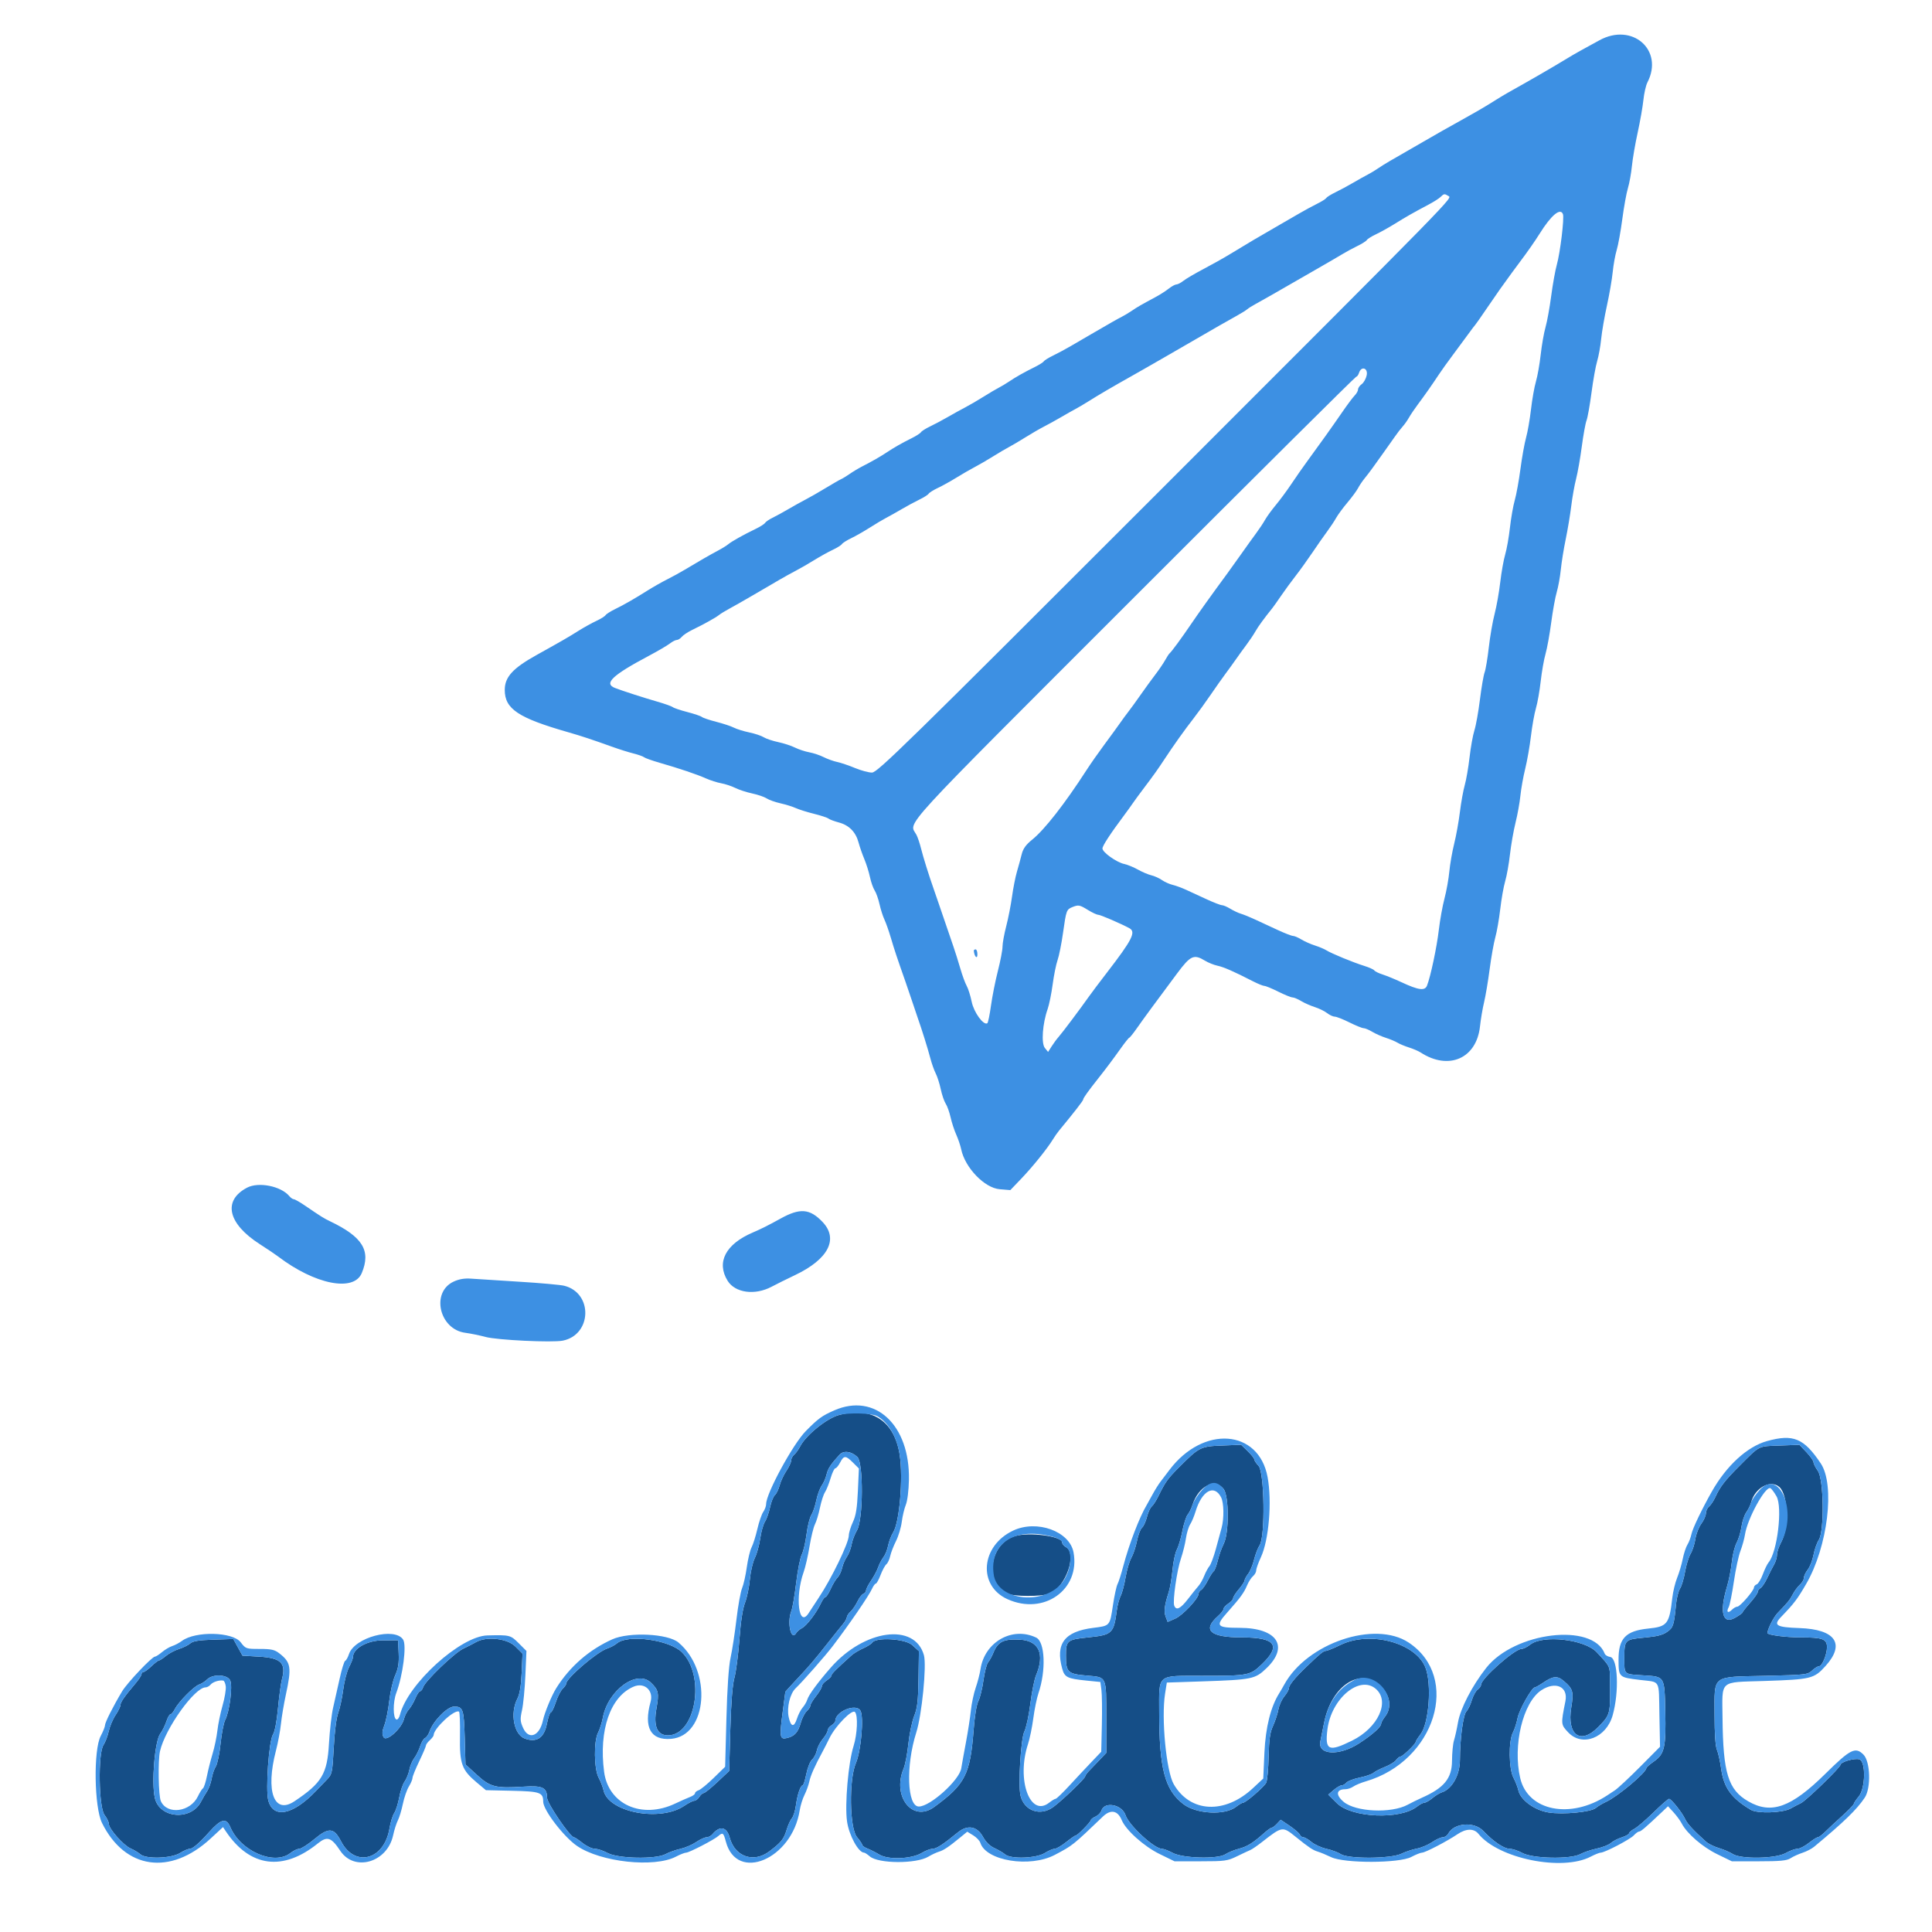 <svg id="svg" version="1.1" xmlns="http://www.w3.org/2000/svg" xmlns:xlink="http://www.w3.org/1999/xlink" width="200" height="200" viewBox="0, 0, 400,402.116"><g id="svgg"><path id="path0" d="M173.568 294.513 C 171.030 295.187,166.701 298.684,165.479 301.047 C 165.135 301.713,164.571 302.492,164.226 302.778 C 163.882 303.064,163.600 303.611,163.600 303.993 C 163.600 304.376,163.158 305.340,162.618 306.136 C 162.077 306.932,161.446 308.286,161.215 309.145 C 160.983 310.004,160.538 310.920,160.225 311.180 C 159.911 311.440,159.455 312.583,159.211 313.721 C 158.967 314.859,158.489 316.215,158.148 316.736 C 157.807 317.256,157.366 318.824,157.169 320.220 C 156.971 321.615,156.465 323.442,156.044 324.279 C 155.623 325.115,155.158 327.133,155.009 328.762 C 154.861 330.391,154.408 332.564,154.004 333.591 C 153.524 334.807,153.118 337.467,152.839 341.228 C 152.602 344.403,152.135 347.990,151.801 349.200 C 151.393 350.676,151.112 354.230,150.948 360.000 L 150.704 368.600 148.259 370.900 C 146.915 372.165,145.630 373.200,145.403 373.200 C 145.177 373.200,144.768 373.560,144.493 374.000 C 144.218 374.440,143.750 374.800,143.452 374.800 C 143.155 374.800,142.212 375.275,141.357 375.855 C 136.334 379.264,125.566 377.205,124.566 372.645 C 124.416 371.960,123.957 370.773,123.547 370.006 C 122.568 368.179,122.497 362.389,123.431 360.600 C 123.776 359.940,124.223 358.527,124.426 357.460 C 125.505 351.777,131.508 347.429,134.421 350.220 C 136.008 351.741,136.146 352.389,135.569 355.617 C 134.909 359.311,135.734 361.208,137.991 361.187 C 143.755 361.132,145.823 348.831,140.896 343.904 C 138.290 341.297,129.581 340.102,127.342 342.043 C 126.934 342.397,126.006 342.886,125.280 343.130 C 123.176 343.835,116.800 349.300,116.800 350.397 C 116.800 350.602,116.464 351.091,116.054 351.484 C 115.644 351.878,114.999 353.145,114.622 354.300 C 114.244 355.455,113.779 356.400,113.588 356.400 C 113.397 356.400,113.026 357.487,112.765 358.815 C 112.195 361.712,110.657 362.739,108.200 361.865 C 105.899 361.046,105.058 356.572,106.634 353.542 C 107.112 352.625,107.391 350.930,107.515 348.188 L 107.697 344.177 106.208 342.688 C 104.521 341.001,100.180 340.527,98.000 341.792 C 97.450 342.112,96.257 342.723,95.350 343.151 C 93.518 344.014,87.418 349.882,87.008 351.175 C 86.864 351.629,86.581 352.000,86.378 352.000 C 86.176 352.000,85.730 352.673,85.386 353.495 C 85.043 354.317,84.434 355.352,84.033 355.795 C 83.633 356.238,83.182 357.119,83.032 357.752 C 82.557 359.754,79.352 362.631,78.783 361.567 C 78.425 360.899,78.462 360.350,78.952 359.056 C 79.296 358.145,79.752 355.870,79.963 354.000 C 80.175 352.130,80.728 349.745,81.192 348.701 C 81.839 347.246,82.009 346.171,81.918 344.101 L 81.800 341.400 78.600 341.412 C 75.348 341.424,72.400 343.096,72.400 344.929 C 72.400 345.205,72.033 346.144,71.583 347.015 C 71.134 347.887,70.590 349.985,70.374 351.677 C 70.158 353.369,69.694 355.529,69.343 356.477 C 68.954 357.525,68.588 360.357,68.408 363.711 C 68.127 368.927,68.055 369.280,67.058 370.311 C 66.479 370.910,65.402 372.030,64.665 372.800 C 59.896 377.780,55.819 378.585,54.787 374.751 C 54.185 372.515,54.907 362.307,55.759 361.007 C 56.138 360.428,56.544 358.300,56.804 355.530 C 57.038 353.038,57.407 350.332,57.626 349.515 C 58.529 346.137,57.446 345.068,52.847 344.800 L 49.412 344.600 48.457 342.865 L 47.501 341.130 43.392 341.265 C 40.316 341.366,39.095 341.563,38.541 342.049 C 38.133 342.407,37.080 342.928,36.200 343.207 C 35.320 343.487,34.091 344.140,33.469 344.658 C 32.847 345.176,32.199 345.600,32.029 345.600 C 31.858 345.600,31.154 346.140,30.463 346.800 C 29.772 347.460,29.026 348.000,28.804 348.000 C 28.582 348.000,28.400 348.203,28.400 348.452 C 28.400 348.700,27.815 349.590,27.100 350.430 C 24.866 353.055,24.000 354.306,24.000 354.907 C 24.000 355.227,23.548 356.154,22.997 356.967 C 22.445 357.780,21.805 359.290,21.574 360.323 C 21.344 361.355,20.851 362.650,20.478 363.200 C 19.314 364.916,19.487 376.220,20.700 377.763 C 21.195 378.393,21.600 379.233,21.600 379.630 C 21.600 380.661,24.663 384.101,26.147 384.737 C 26.836 385.032,27.731 385.570,28.136 385.931 C 29.309 386.980,34.580 386.819,36.400 385.679 C 37.170 385.197,38.097 384.802,38.460 384.801 C 39.046 384.800,40.453 383.582,42.461 381.338 C 44.970 378.535,46.027 378.283,46.879 380.289 C 49.008 385.300,56.017 388.332,59.372 385.694 C 59.997 385.202,60.834 384.800,61.233 384.800 C 61.632 384.800,63.055 383.887,64.395 382.772 C 67.373 380.294,68.449 380.383,69.918 383.230 C 72.781 388.779,78.935 387.143,80.009 380.548 C 80.210 379.310,80.657 377.867,81.003 377.340 C 81.348 376.813,81.814 375.351,82.038 374.091 C 82.262 372.831,82.767 371.350,83.160 370.800 C 83.553 370.250,83.997 369.143,84.148 368.341 C 84.298 367.538,84.750 366.458,85.152 365.941 C 85.555 365.423,86.108 364.312,86.382 363.472 C 86.656 362.632,87.120 361.852,87.412 361.740 C 87.705 361.628,88.128 361.009,88.352 360.365 C 89.118 358.170,92.049 355.200,93.451 355.200 C 95.323 355.200,95.499 355.717,95.668 361.720 L 95.824 367.240 98.190 369.407 C 100.965 371.949,102.123 372.244,107.855 371.867 C 111.868 371.604,112.788 372.035,112.807 374.189 C 112.818 375.355,117.625 382.400,118.411 382.400 C 118.564 382.400,119.369 382.940,120.200 383.600 C 121.031 384.260,122.183 384.800,122.761 384.800 C 123.339 384.800,124.529 385.193,125.406 385.673 C 127.559 386.853,135.454 387.008,137.459 385.911 C 138.152 385.532,139.536 385.038,140.536 384.814 C 141.536 384.590,143.020 383.955,143.833 383.403 C 144.646 382.852,145.624 382.400,146.007 382.400 C 146.389 382.400,146.934 382.120,147.218 381.778 C 148.762 379.918,150.210 380.209,150.828 382.504 C 151.891 386.452,155.796 387.801,159.052 385.347 C 161.517 383.489,162.082 382.788,162.658 380.873 C 162.959 379.875,163.457 378.775,163.767 378.429 C 164.076 378.083,164.448 376.900,164.593 375.800 C 164.890 373.558,165.544 371.600,165.996 371.600 C 166.161 371.600,166.504 370.544,166.758 369.253 C 167.012 367.963,167.554 366.603,167.964 366.233 C 168.373 365.862,168.818 365.010,168.952 364.340 C 169.086 363.669,169.647 362.584,170.198 361.929 C 170.749 361.275,171.200 360.484,171.200 360.173 C 171.200 359.861,171.560 359.382,172.000 359.107 C 172.440 358.832,172.800 358.416,172.800 358.182 C 172.800 356.198,177.164 354.439,178.038 356.071 C 178.774 357.447,178.152 364.502,177.076 366.981 C 175.611 370.356,175.759 380.521,177.300 382.353 C 177.905 383.073,178.400 383.810,178.400 383.992 C 178.400 384.173,178.895 384.517,179.500 384.756 C 180.105 384.994,181.230 385.565,182.000 386.024 C 183.867 387.138,188.712 386.929,190.819 385.645 C 191.579 385.182,192.580 384.802,193.045 384.801 C 193.839 384.800,195.283 383.863,198.284 381.403 C 200.307 379.743,202.306 380.084,203.521 382.294 C 204.129 383.399,204.965 384.222,205.927 384.661 C 206.737 385.031,207.734 385.619,208.142 385.967 C 209.334 386.983,214.603 386.798,216.400 385.677 C 217.170 385.196,218.090 384.802,218.444 384.801 C 218.798 384.801,219.878 384.172,220.844 383.404 C 221.810 382.636,222.726 382.006,222.881 382.004 C 223.240 381.999,226.000 379.167,226.000 378.803 C 226.000 378.652,226.434 378.330,226.965 378.089 C 227.496 377.847,228.045 377.287,228.186 376.845 C 228.811 374.875,232.463 375.568,233.199 377.796 C 233.896 379.909,239.190 384.800,240.780 384.800 C 241.138 384.800,242.144 385.182,243.015 385.648 C 245.152 386.792,252.430 386.981,254.000 385.933 C 254.550 385.565,255.802 385.054,256.782 384.795 C 258.554 384.328,259.719 383.603,262.083 381.500 C 262.762 380.895,263.465 380.400,263.644 380.400 C 263.823 380.400,264.313 380.031,264.734 379.579 L 265.498 378.758 267.381 380.029 C 268.416 380.728,269.358 381.547,269.474 381.850 C 269.591 382.152,269.923 382.400,270.212 382.400 C 270.502 382.400,271.265 382.843,271.909 383.385 C 272.553 383.926,273.961 384.566,275.040 384.807 C 276.118 385.048,277.450 385.543,278.000 385.909 C 279.553 386.940,288.404 386.886,290.600 385.832 C 291.480 385.409,292.943 384.923,293.851 384.753 C 294.759 384.582,296.179 383.983,297.007 383.421 C 297.834 382.860,298.840 382.400,299.242 382.400 C 299.643 382.400,300.153 382.062,300.374 381.648 C 301.585 379.385,305.770 379.071,307.685 381.100 C 309.764 383.301,311.986 384.800,313.170 384.800 C 313.743 384.800,314.929 385.193,315.806 385.673 C 317.972 386.860,325.854 387.008,327.880 385.900 C 328.584 385.515,330.114 385.000,331.280 384.756 C 332.446 384.512,333.760 383.994,334.200 383.606 C 334.640 383.217,335.675 382.682,336.500 382.418 C 337.325 382.154,338.000 381.777,338.000 381.579 C 338.000 381.382,338.495 380.961,339.100 380.645 C 339.705 380.328,341.501 378.793,343.092 377.235 C 344.682 375.676,346.137 374.400,346.325 374.400 C 346.785 374.400,349.069 377.275,349.687 378.632 C 350.130 379.604,351.439 381.017,354.064 383.356 C 354.530 383.772,355.731 384.358,356.732 384.660 C 357.733 384.961,359.013 385.511,359.576 385.882 C 361.263 386.993,368.501 386.871,370.594 385.695 C 371.471 385.203,372.571 384.800,373.039 384.800 C 373.507 384.800,374.569 384.260,375.400 383.600 C 376.231 382.940,377.083 382.400,377.295 382.400 C 377.506 382.400,378.177 381.905,378.785 381.300 C 379.393 380.695,380.985 379.210,382.323 378.000 C 383.661 376.790,384.766 375.646,384.778 375.458 C 384.790 375.270,385.250 374.581,385.800 373.927 C 387.216 372.244,387.320 366.619,385.943 366.182 C 384.955 365.868,382.000 366.730,382.000 367.332 C 382.000 367.854,374.859 374.774,373.804 375.274 C 373.362 375.484,372.370 376.003,371.600 376.427 C 369.955 377.334,364.730 377.503,363.368 376.694 C 359.284 374.269,357.720 372.105,357.168 368.114 C 356.962 366.622,356.570 364.860,356.297 364.200 C 355.975 363.424,355.800 360.849,355.800 356.912 C 355.800 348.483,355.049 349.059,366.378 348.800 C 374.771 348.608,375.176 348.562,376.094 347.700 C 376.621 347.205,377.274 346.800,377.546 346.800 C 378.187 346.800,379.200 344.367,379.200 342.827 C 379.200 341.137,378.293 340.800,373.726 340.798 C 370.559 340.796,366.775 340.295,366.806 339.881 C 366.872 338.985,368.104 336.568,368.927 335.718 C 371.089 333.485,371.498 332.979,372.103 331.799 C 372.441 331.139,373.097 330.256,373.559 329.837 C 374.022 329.418,374.400 328.768,374.400 328.392 C 374.400 328.016,374.762 327.248,375.204 326.685 C 375.647 326.123,376.182 324.750,376.394 323.634 C 376.605 322.518,377.098 321.117,377.489 320.521 C 378.678 318.708,378.535 307.870,377.300 306.138 C 376.805 305.444,376.398 304.634,376.397 304.338 C 376.395 304.042,375.735 303.106,374.931 302.257 L 373.469 300.714 369.354 300.866 C 364.772 301.036,365.336 300.751,361.000 305.084 C 357.967 308.114,356.948 309.433,355.963 311.599 C 355.613 312.370,355.028 313.247,354.663 313.549 C 354.299 313.851,354.000 314.491,354.000 314.971 C 354.000 315.452,353.569 316.429,353.042 317.143 C 352.516 317.856,351.960 319.286,351.807 320.320 C 351.655 321.354,351.207 322.740,350.812 323.400 C 350.417 324.060,349.898 325.749,349.657 327.154 C 349.417 328.559,348.949 330.124,348.617 330.631 C 348.284 331.138,347.910 332.598,347.785 333.876 C 347.351 338.317,347.218 338.733,345.939 339.644 C 345.032 340.290,343.811 340.602,341.303 340.831 C 337.124 341.212,337.022 341.310,337.022 344.987 C 337.022 348.626,336.824 348.440,340.974 348.699 C 345.480 348.980,345.369 348.799,345.541 356.168 C 345.714 363.630,345.388 365.084,343.199 366.601 C 342.320 367.210,341.600 367.841,341.600 368.003 C 341.600 368.916,335.615 373.927,333.200 375.037 C 332.430 375.390,331.494 375.952,331.119 376.284 C 330.140 377.155,324.256 377.723,321.245 377.238 C 318.310 376.766,315.402 374.632,314.963 372.629 C 314.815 371.953,314.357 370.773,313.947 370.006 C 312.968 368.179,312.897 362.389,313.831 360.600 C 314.176 359.940,314.613 358.584,314.802 357.587 C 315.124 355.890,317.767 351.200,318.402 351.200 C 318.559 351.200,319.306 350.781,320.061 350.268 C 322.212 348.809,323.059 348.733,324.420 349.878 C 326.343 351.496,326.508 352.089,325.969 355.433 C 325.041 361.183,327.935 363.227,331.620 359.424 C 334.146 356.818,334.128 356.892,334.034 349.514 C 333.999 346.717,334.086 346.895,331.287 343.892 C 328.778 341.200,320.100 340.203,317.436 342.300 C 316.807 342.795,315.985 343.200,315.610 343.200 C 314.183 343.200,307.200 349.379,307.200 350.642 C 307.200 350.924,306.877 351.390,306.483 351.677 C 306.088 351.965,305.544 352.957,305.272 353.882 C 305.001 354.807,304.506 355.837,304.173 356.170 C 303.483 356.860,302.808 361.863,302.803 366.324 C 302.800 369.446,301.144 372.390,299.015 373.055 C 298.567 373.195,297.691 373.735,297.069 374.255 C 296.447 374.775,295.707 375.200,295.423 375.200 C 295.140 375.200,294.440 375.568,293.869 376.017 C 290.351 378.785,280.294 378.358,277.203 375.310 L 275.400 373.532 276.522 372.566 C 277.140 372.035,277.883 371.600,278.173 371.600 C 278.464 371.600,278.918 371.340,279.182 371.022 C 279.446 370.704,280.683 370.235,281.931 369.980 C 283.179 369.725,284.470 369.281,284.800 368.992 C 285.130 368.703,286.210 368.148,287.200 367.758 C 288.190 367.368,289.235 366.723,289.523 366.325 C 289.810 365.926,290.221 365.600,290.436 365.600 C 290.877 365.600,293.600 362.976,293.600 362.551 C 293.600 362.400,294.060 361.672,294.623 360.935 C 296.357 358.662,296.958 350.572,295.649 347.129 C 293.671 341.927,284.112 339.356,277.940 342.366 C 276.550 343.045,275.191 343.600,274.920 343.600 C 274.398 343.600,273.690 344.178,270.800 346.959 C 268.404 349.266,267.200 350.752,267.200 351.403 C 267.200 351.698,266.776 352.447,266.258 353.069 C 265.739 353.691,265.183 354.920,265.021 355.800 C 264.860 356.680,264.360 358.207,263.911 359.194 C 263.267 360.609,263.072 361.971,262.988 365.643 C 262.930 368.204,262.700 370.640,262.476 371.057 C 262.003 371.941,258.232 375.200,257.682 375.200 C 257.476 375.200,256.818 375.585,256.220 376.056 C 253.898 377.882,247.962 377.578,245.240 375.494 C 241.380 372.538,240.218 368.118,240.206 356.342 C 240.198 348.300,239.603 348.801,249.162 348.796 C 258.837 348.790,259.128 348.733,261.591 346.372 C 265.656 342.474,264.407 340.800,257.434 340.800 C 250.808 340.800,249.126 339.309,252.439 336.371 C 253.078 335.805,253.600 335.134,253.600 334.880 C 253.600 334.626,254.050 334.124,254.600 333.763 C 255.150 333.403,255.600 332.897,255.600 332.639 C 255.600 332.381,256.133 331.547,256.784 330.785 C 257.435 330.023,257.975 329.199,257.984 328.954 C 257.993 328.709,258.331 328.079,258.736 327.554 C 259.142 327.029,259.693 325.700,259.963 324.600 C 260.232 323.500,260.755 322.150,261.126 321.600 C 262.301 319.856,262.117 306.402,260.900 305.106 C 260.405 304.580,260.000 303.970,260.000 303.753 C 260.000 303.535,259.384 302.760,258.632 302.031 L 257.263 300.704 253.302 300.864 C 248.801 301.044,248.548 301.172,244.343 305.386 C 241.954 307.779,241.516 308.393,240.017 311.447 C 239.573 312.353,238.957 313.304,238.649 313.559 C 238.341 313.815,237.893 314.804,237.653 315.756 C 237.413 316.709,236.953 317.707,236.630 317.975 C 236.308 318.242,235.838 319.483,235.586 320.731 C 235.334 321.979,234.804 323.561,234.409 324.246 C 234.014 324.932,233.478 326.749,233.219 328.285 C 232.960 329.821,232.501 331.555,232.199 332.137 C 231.897 332.719,231.537 334.052,231.399 335.098 C 230.753 340.004,230.466 340.277,225.405 340.799 C 221.045 341.249,220.800 341.450,220.800 344.573 C 220.800 348.061,221.160 348.407,225.143 348.749 C 229.354 349.111,229.187 348.750,229.194 357.513 L 229.200 364.827 227.788 366.313 C 227.011 367.131,226.021 368.166,225.588 368.614 C 225.155 369.062,224.800 369.566,224.800 369.734 C 224.800 370.150,220.021 374.736,218.167 376.100 C 215.482 378.075,212.150 376.932,211.355 373.764 C 210.828 371.664,211.407 361.869,212.146 360.393 C 212.529 359.627,213.091 357.020,213.395 354.600 C 213.698 352.180,214.229 349.531,214.573 348.713 C 216.446 344.268,215.205 341.494,211.242 341.270 C 207.876 341.080,206.662 341.666,205.727 343.931 C 205.393 344.739,204.883 345.670,204.593 346.000 C 204.303 346.330,203.872 348.002,203.635 349.717 C 203.397 351.431,202.922 353.377,202.578 354.043 C 202.199 354.776,201.806 357.171,201.580 360.126 C 200.874 369.345,199.830 371.379,193.375 376.100 C 188.904 379.370,184.576 373.939,187.011 368.113 C 187.347 367.309,187.794 364.988,188.005 362.956 C 188.215 360.924,188.758 358.321,189.210 357.174 C 189.885 355.461,190.048 354.060,190.117 349.371 L 190.200 343.656 188.800 342.390 C 187.323 341.054,181.202 340.702,180.456 341.910 C 180.303 342.157,179.461 342.684,178.584 343.080 C 177.707 343.476,176.632 344.122,176.195 344.516 C 172.901 347.483,172.000 348.386,172.000 348.723 C 172.000 348.935,171.550 349.403,171.000 349.763 C 170.450 350.124,170.000 350.660,170.000 350.954 C 170.000 351.249,169.460 352.169,168.800 353.000 C 168.140 353.831,167.600 354.727,167.600 354.993 C 167.600 355.259,167.261 355.783,166.846 356.158 C 166.432 356.533,165.871 357.632,165.600 358.600 C 165.051 360.560,164.314 361.371,162.742 361.743 C 161.255 362.096,161.159 361.552,161.821 356.532 C 162.136 354.149,162.395 352.167,162.397 352.127 C 162.399 352.087,163.384 351.007,164.586 349.727 C 167.455 346.672,168.385 345.587,171.213 342.000 C 172.514 340.350,173.943 338.566,174.389 338.037 C 174.835 337.507,175.200 336.860,175.200 336.599 C 175.200 336.338,175.547 335.810,175.972 335.426 C 176.396 335.042,177.040 334.103,177.402 333.339 C 177.764 332.576,178.317 331.853,178.630 331.733 C 178.944 331.613,179.200 331.289,179.200 331.013 C 179.200 330.737,179.675 329.812,180.256 328.956 C 180.836 328.101,181.495 326.861,181.720 326.200 C 181.944 325.540,182.439 324.597,182.819 324.103 C 183.199 323.610,183.635 322.530,183.788 321.703 C 183.942 320.877,184.427 319.614,184.867 318.898 C 186.166 316.785,186.933 307.681,186.215 302.903 C 185.145 295.776,180.475 292.678,173.568 294.513 M177.400 303.261 C 178.670 304.475,178.608 316.310,177.320 318.488 C 176.836 319.307,176.325 320.657,176.183 321.488 C 176.041 322.320,175.605 323.457,175.213 324.016 C 174.821 324.574,174.370 325.628,174.210 326.357 C 174.049 327.085,173.622 327.980,173.259 328.344 C 172.897 328.708,172.258 329.770,171.839 330.703 C 171.421 331.636,170.928 332.400,170.745 332.400 C 170.561 332.400,170.137 332.985,169.802 333.700 C 168.868 335.693,166.846 338.348,165.873 338.859 C 165.393 339.111,164.850 339.570,164.668 339.881 C 163.598 341.695,162.703 337.714,163.643 335.326 C 163.887 334.707,164.340 332.070,164.650 329.468 C 164.960 326.865,165.484 324.210,165.816 323.569 C 166.148 322.927,166.594 321.021,166.809 319.333 C 167.023 317.644,167.469 315.849,167.801 315.343 C 168.132 314.837,168.597 313.473,168.834 312.311 C 169.070 311.150,169.587 309.743,169.982 309.184 C 170.376 308.626,170.827 307.589,170.982 306.882 C 171.243 305.693,171.879 304.729,173.706 302.752 C 174.542 301.847,176.152 302.069,177.400 303.261 M253.609 309.902 C 254.753 311.357,254.772 319.101,253.637 321.327 C 253.217 322.150,252.659 323.719,252.397 324.813 C 252.134 325.907,251.755 326.904,251.554 327.028 C 251.353 327.153,250.808 328.007,250.342 328.927 C 249.877 329.847,249.249 330.744,248.948 330.920 C 248.647 331.096,248.400 331.459,248.400 331.727 C 248.400 332.697,245.096 336.215,243.551 336.889 L 241.972 337.579 241.570 336.520 C 241.152 335.422,241.308 334.133,242.188 331.400 C 242.472 330.520,242.829 328.430,242.981 326.755 C 243.133 325.080,243.537 323.190,243.878 322.555 C 244.219 321.920,244.742 320.159,245.040 318.641 C 245.338 317.124,245.834 315.594,246.141 315.241 C 246.448 314.889,246.901 313.970,247.148 313.200 C 248.393 309.319,251.788 307.587,253.609 309.902 M369.285 309.496 C 371.103 311.091,371.330 317.937,369.667 320.994 C 369.190 321.871,368.797 323.041,368.794 323.594 C 368.791 324.147,368.527 325.050,368.208 325.600 C 367.888 326.150,367.248 327.410,366.785 328.400 C 366.322 329.390,365.686 330.344,365.371 330.520 C 365.057 330.696,364.800 331.056,364.799 331.320 C 364.799 331.584,364.079 332.610,363.200 333.600 C 362.321 334.590,361.601 335.502,361.601 335.626 C 361.600 335.751,360.890 336.252,360.021 336.740 C 357.486 338.165,356.804 335.536,358.363 330.342 C 358.783 328.944,359.245 326.604,359.390 325.143 C 359.536 323.682,359.987 321.867,360.393 321.109 C 360.799 320.351,361.253 318.847,361.402 317.766 C 361.550 316.684,362.008 315.323,362.418 314.740 C 362.829 314.157,363.271 313.254,363.402 312.734 C 364.170 309.674,367.438 307.875,369.285 309.496 M210.200 319.715 C 204.978 321.297,203.793 329.131,208.400 331.613 C 209.747 332.339,215.807 332.365,217.496 331.653 C 220.800 330.260,223.189 323.279,220.800 322.000 C 220.360 321.765,220.000 321.317,220.000 321.005 C 220.000 319.740,213.112 318.834,210.200 319.715 M46.861 349.774 C 47.395 350.947,46.726 356.209,45.820 357.962 C 45.501 358.577,45.065 360.804,44.849 362.911 C 44.634 365.017,44.188 367.159,43.858 367.670 C 43.529 368.182,43.139 369.320,42.992 370.200 C 42.845 371.080,42.424 372.250,42.057 372.800 C 41.689 373.350,41.121 374.324,40.794 374.965 C 38.728 379.016,32.127 378.497,31.167 374.208 C 30.443 370.975,31.165 362.386,32.288 360.864 C 32.720 360.279,33.296 359.125,33.568 358.300 C 33.840 357.475,34.223 356.800,34.421 356.800 C 34.618 356.800,35.036 356.305,35.349 355.700 C 36.136 354.178,39.356 350.931,40.410 350.597 C 40.888 350.445,41.621 349.979,42.039 349.561 C 43.236 348.364,46.280 348.499,46.861 349.774 M286.300 350.933 C 288.316 352.870,288.677 355.431,287.200 357.309 C 286.760 357.869,286.400 358.531,286.400 358.782 C 286.400 359.429,284.586 361.042,281.856 362.824 C 277.689 365.544,273.125 365.310,273.755 362.409 C 273.875 361.854,274.223 360.140,274.528 358.600 C 276.075 350.792,282.082 346.879,286.300 350.933 " stroke="none" fill="#154e87" fill-rule="evenodd"></path><path id="path1" d="M331.800 8.403 C 330.260 9.256,328.460 10.244,327.800 10.598 C 327.140 10.952,325.610 11.850,324.400 12.592 C 322.358 13.845,316.581 17.184,313.800 18.719 C 312.381 19.502,310.267 20.772,308.610 21.836 C 307.956 22.256,305.886 23.452,304.010 24.494 C 300.290 26.561,297.657 28.053,295.000 29.600 C 292.363 31.136,289.244 32.935,288.064 33.601 C 287.479 33.931,286.460 34.570,285.800 35.020 C 285.140 35.471,284.150 36.067,283.600 36.346 C 283.050 36.625,281.700 37.381,280.600 38.025 C 279.500 38.670,277.842 39.563,276.917 40.010 C 275.991 40.457,275.128 40.993,275.000 41.200 C 274.872 41.407,274.009 41.951,273.083 42.409 C 272.158 42.866,270.500 43.764,269.400 44.405 C 268.300 45.046,266.526 46.072,265.459 46.685 C 261.033 49.226,258.594 50.667,254.800 52.983 C 253.590 53.721,251.168 55.078,249.418 55.998 C 247.668 56.918,245.799 58.015,245.264 58.435 C 244.730 58.856,244.071 59.200,243.800 59.200 C 243.529 59.200,242.811 59.591,242.203 60.069 C 241.595 60.547,240.446 61.290,239.649 61.720 C 236.305 63.524,235.701 63.872,234.579 64.636 C 233.930 65.078,232.950 65.667,232.400 65.946 C 231.468 66.419,230.097 67.200,225.600 69.819 C 224.610 70.395,222.900 71.391,221.800 72.032 C 220.700 72.673,219.042 73.563,218.117 74.010 C 217.191 74.457,216.328 74.993,216.200 75.200 C 216.072 75.407,215.209 75.951,214.283 76.409 C 212.093 77.490,210.328 78.487,208.928 79.434 C 208.308 79.854,207.350 80.426,206.800 80.707 C 206.250 80.987,204.810 81.838,203.600 82.598 C 202.390 83.357,200.680 84.353,199.800 84.810 C 198.920 85.267,197.300 86.163,196.200 86.800 C 195.100 87.437,193.455 88.313,192.544 88.746 C 191.633 89.179,190.771 89.724,190.627 89.956 C 190.484 90.187,189.609 90.751,188.683 91.209 C 186.687 92.194,185.018 93.145,183.472 94.176 C 182.202 95.023,180.472 96.012,178.395 97.079 C 177.622 97.475,176.452 98.176,175.795 98.635 C 175.138 99.094,174.330 99.587,174.000 99.731 C 173.670 99.875,172.230 100.703,170.800 101.571 C 169.370 102.440,167.480 103.522,166.600 103.977 C 165.720 104.431,164.100 105.333,163.000 105.980 C 161.900 106.627,160.427 107.434,159.727 107.772 C 159.027 108.111,158.333 108.586,158.183 108.827 C 158.034 109.069,157.167 109.625,156.256 110.063 C 153.737 111.274,151.229 112.677,150.525 113.269 C 150.177 113.561,149.211 114.160,148.377 114.600 C 146.812 115.426,144.187 116.937,141.400 118.616 C 140.520 119.146,138.900 120.034,137.800 120.589 C 136.700 121.144,134.900 122.164,133.800 122.857 C 130.931 124.663,128.843 125.859,126.917 126.800 C 125.991 127.253,125.116 127.813,124.973 128.044 C 124.829 128.276,123.967 128.813,123.056 129.236 C 122.145 129.660,120.500 130.571,119.400 131.261 C 117.125 132.688,115.972 133.354,110.668 136.304 C 105.661 139.089,104.000 140.907,104.000 143.600 C 104.000 147.556,106.793 149.418,117.200 152.402 C 119.939 153.187,122.122 153.909,126.400 155.445 C 127.830 155.958,129.810 156.581,130.800 156.828 C 131.790 157.076,132.784 157.429,133.009 157.613 C 133.234 157.796,134.674 158.309,136.209 158.752 C 140.390 159.957,144.002 161.176,145.857 162.006 C 146.768 162.414,148.208 162.874,149.057 163.028 C 149.905 163.182,151.230 163.622,152.000 164.005 C 152.770 164.388,154.350 164.903,155.511 165.149 C 156.673 165.395,158.023 165.857,158.511 166.176 C 159.000 166.495,160.292 166.955,161.382 167.198 C 162.472 167.441,163.912 167.889,164.582 168.193 C 165.252 168.497,166.957 169.033,168.371 169.383 C 169.785 169.733,171.135 170.178,171.371 170.371 C 171.607 170.564,172.585 170.932,173.544 171.188 C 175.665 171.755,177.058 173.174,177.641 175.361 C 177.882 176.262,178.419 177.810,178.836 178.800 C 179.253 179.790,179.779 181.466,180.004 182.525 C 180.230 183.584,180.671 184.844,180.985 185.325 C 181.299 185.806,181.755 187.092,181.998 188.182 C 182.241 189.272,182.700 190.712,183.018 191.382 C 183.336 192.052,183.941 193.770,184.363 195.200 C 185.117 197.756,185.606 199.225,187.426 204.400 C 187.929 205.830,188.603 207.810,188.924 208.800 C 189.245 209.790,189.699 211.140,189.934 211.800 C 190.809 214.269,192.059 218.266,192.564 220.209 C 192.851 221.314,193.360 222.754,193.694 223.409 C 194.029 224.064,194.504 225.550,194.750 226.711 C 194.995 227.873,195.457 229.223,195.776 229.711 C 196.095 230.200,196.552 231.478,196.791 232.551 C 197.030 233.623,197.560 235.243,197.968 236.151 C 198.376 237.058,198.839 238.430,198.997 239.200 C 199.785 243.031,203.851 247.255,207.001 247.517 L 209.227 247.701 211.513 245.312 C 213.876 242.843,216.899 239.093,218.070 237.176 C 218.439 236.573,219.015 235.746,219.351 235.339 C 222.571 231.442,224.400 229.082,224.400 228.822 C 224.400 228.539,225.429 227.102,227.567 224.400 C 229.147 222.404,230.632 220.422,232.188 218.234 C 233.061 217.005,233.871 215.992,233.988 215.981 C 234.105 215.971,234.830 215.062,235.600 213.962 C 236.997 211.965,239.140 209.047,243.938 202.606 C 246.732 198.855,247.421 198.542,249.753 199.957 C 250.439 200.373,251.604 200.842,252.342 200.998 C 253.641 201.273,255.737 202.192,259.700 204.225 C 260.745 204.761,261.825 205.201,262.100 205.202 C 262.375 205.202,263.680 205.742,265.000 206.400 C 266.320 207.058,267.649 207.598,267.953 207.598 C 268.257 207.599,269.067 207.938,269.753 208.351 C 270.439 208.765,271.720 209.331,272.600 209.610 C 273.480 209.888,274.629 210.450,275.154 210.858 C 275.679 211.266,276.399 211.601,276.754 211.602 C 277.109 211.602,278.480 212.142,279.800 212.800 C 281.120 213.458,282.449 213.998,282.753 213.998 C 283.057 213.999,283.867 214.338,284.553 214.751 C 285.239 215.165,286.520 215.732,287.400 216.012 C 288.280 216.292,289.360 216.744,289.800 217.016 C 290.240 217.288,291.320 217.738,292.200 218.016 C 293.080 218.294,294.171 218.762,294.624 219.057 C 300.477 222.861,306.278 220.300,306.984 213.600 C 307.135 212.170,307.516 209.920,307.832 208.600 C 308.147 207.280,308.670 204.171,308.994 201.692 C 309.318 199.212,309.847 196.242,310.169 195.092 C 310.492 193.941,310.954 191.290,311.196 189.200 C 311.437 187.110,311.900 184.502,312.224 183.404 C 312.549 182.306,312.997 179.792,313.221 177.816 C 313.445 175.841,313.966 172.869,314.379 171.213 C 314.793 169.556,315.248 167.030,315.391 165.600 C 315.534 164.170,315.985 161.650,316.393 160.000 C 316.801 158.350,317.337 155.290,317.585 153.200 C 317.832 151.110,318.300 148.502,318.624 147.404 C 318.949 146.306,319.395 143.786,319.615 141.804 C 319.836 139.822,320.287 137.259,320.617 136.108 C 320.947 134.958,321.481 132.018,321.803 129.574 C 322.126 127.131,322.645 124.271,322.957 123.220 C 323.269 122.168,323.649 120.069,323.801 118.554 C 323.954 117.039,324.415 114.180,324.826 112.200 C 325.238 110.220,325.755 107.116,325.976 105.302 C 326.197 103.488,326.649 100.954,326.982 99.670 C 327.314 98.387,327.846 95.371,328.163 92.968 C 328.480 90.566,328.926 88.111,329.154 87.513 C 329.383 86.916,329.849 84.306,330.190 81.713 C 330.530 79.121,331.059 76.174,331.366 75.166 C 331.672 74.157,332.047 72.087,332.198 70.566 C 332.350 69.044,332.891 65.910,333.400 63.600 C 333.909 61.290,334.450 58.156,334.602 56.634 C 334.753 55.113,335.128 53.043,335.434 52.034 C 335.741 51.026,336.265 48.130,336.600 45.600 C 336.935 43.070,337.459 40.174,337.766 39.166 C 338.072 38.157,338.447 36.087,338.598 34.566 C 338.750 33.044,339.290 29.910,339.797 27.600 C 340.305 25.290,340.841 22.241,340.988 20.825 C 341.136 19.409,341.514 17.753,341.828 17.145 C 345.311 10.410,338.655 4.608,331.800 8.403 M300.370 40.773 C 301.216 41.309,303.227 39.254,239.982 102.500 C 187.316 155.167,181.562 160.800,180.430 160.800 C 179.740 160.800,178.146 160.371,176.888 159.846 C 175.630 159.321,173.970 158.759,173.200 158.597 C 172.430 158.435,171.162 157.979,170.381 157.585 C 169.601 157.190,168.251 156.737,167.381 156.579 C 166.512 156.421,165.170 155.978,164.400 155.595 C 163.630 155.212,162.050 154.697,160.889 154.451 C 159.727 154.205,158.377 153.751,157.889 153.442 C 157.400 153.132,156.046 152.682,154.880 152.440 C 153.714 152.198,152.274 151.750,151.680 151.445 C 151.086 151.140,149.443 150.596,148.029 150.236 C 146.615 149.875,145.265 149.421,145.029 149.226 C 144.793 149.031,143.430 148.569,142.000 148.200 C 140.570 147.831,139.216 147.377,138.991 147.191 C 138.766 147.005,137.326 146.491,135.791 146.048 C 132.873 145.207,128.420 143.768,126.929 143.184 C 124.562 142.258,126.375 140.542,134.000 136.492 C 135.870 135.499,137.829 134.352,138.354 133.943 C 138.879 133.534,139.532 133.200,139.805 133.200 C 140.078 133.200,140.547 132.905,140.845 132.545 C 141.144 132.185,142.111 131.542,142.994 131.116 C 145.367 129.971,147.966 128.526,148.600 128.000 C 148.906 127.746,149.886 127.147,150.777 126.669 C 151.668 126.191,153.936 124.900,155.817 123.800 C 157.699 122.700,160.084 121.306,161.119 120.702 C 162.154 120.097,163.720 119.230,164.600 118.774 C 165.480 118.318,167.190 117.332,168.400 116.583 C 169.610 115.834,171.345 114.871,172.256 114.444 C 173.167 114.016,174.029 113.476,174.173 113.244 C 174.316 113.013,175.191 112.458,176.117 112.013 C 177.042 111.568,178.790 110.571,180.000 109.799 C 181.210 109.027,182.740 108.117,183.400 107.776 C 184.060 107.436,185.500 106.627,186.600 105.980 C 187.700 105.333,189.358 104.437,190.283 103.990 C 191.209 103.543,192.084 102.987,192.227 102.756 C 192.371 102.524,193.233 101.984,194.144 101.556 C 195.055 101.129,196.790 100.166,198.000 99.417 C 199.210 98.668,200.920 97.680,201.800 97.222 C 202.680 96.763,204.390 95.770,205.600 95.015 C 206.810 94.260,208.340 93.359,209.000 93.014 C 209.660 92.668,211.190 91.763,212.400 91.003 C 213.610 90.243,215.320 89.254,216.200 88.804 C 217.080 88.355,218.700 87.460,219.800 86.816 C 220.900 86.171,222.250 85.408,222.800 85.119 C 223.350 84.831,224.520 84.140,225.400 83.585 C 227.555 82.226,230.590 80.448,234.400 78.314 C 235.170 77.882,236.700 77.012,237.800 76.379 C 238.900 75.747,240.674 74.728,241.741 74.115 C 242.809 73.502,244.456 72.550,245.400 72.000 C 246.344 71.450,247.991 70.500,249.059 69.889 C 250.126 69.277,251.720 68.357,252.600 67.842 C 253.480 67.328,255.060 66.436,256.111 65.859 C 257.162 65.282,258.242 64.619,258.511 64.384 C 258.780 64.149,259.569 63.652,260.264 63.279 C 260.960 62.905,262.464 62.060,263.606 61.400 C 267.245 59.297,269.062 58.253,273.002 56.000 C 275.117 54.790,277.513 53.396,278.324 52.901 C 279.136 52.407,280.558 51.637,281.483 51.190 C 282.409 50.743,283.284 50.187,283.427 49.956 C 283.571 49.724,284.433 49.184,285.344 48.756 C 286.255 48.329,287.990 47.363,289.200 46.611 C 291.601 45.118,293.141 44.241,296.200 42.625 C 297.300 42.044,298.464 41.306,298.786 40.984 C 299.466 40.306,299.603 40.287,300.370 40.773 M324.243 44.568 C 324.550 45.367,323.678 52.579,322.971 55.092 C 322.647 56.242,322.120 59.171,321.800 61.600 C 321.480 64.029,320.947 66.958,320.617 68.108 C 320.287 69.259,319.836 71.822,319.615 73.804 C 319.395 75.786,318.949 78.306,318.624 79.404 C 318.300 80.502,317.837 83.110,317.596 85.200 C 317.354 87.290,316.892 89.941,316.569 91.092 C 316.247 92.242,315.720 95.171,315.400 97.600 C 315.080 100.029,314.547 102.958,314.217 104.108 C 313.887 105.259,313.436 107.822,313.215 109.804 C 312.995 111.786,312.549 114.306,312.224 115.404 C 311.900 116.502,311.436 119.110,311.192 121.200 C 310.949 123.290,310.420 126.260,310.017 127.800 C 309.613 129.340,309.071 132.468,308.813 134.750 C 308.554 137.033,308.162 139.373,307.941 139.950 C 307.721 140.528,307.283 143.070,306.969 145.600 C 306.654 148.130,306.138 151.010,305.821 152.000 C 305.504 152.990,305.050 155.510,304.811 157.600 C 304.573 159.690,304.123 162.300,303.810 163.400 C 303.497 164.500,303.043 167.020,302.800 169.000 C 302.558 170.980,302.022 173.950,301.610 175.600 C 301.197 177.250,300.742 179.860,300.597 181.400 C 300.452 182.940,300.000 185.460,299.592 187.000 C 299.184 188.540,298.653 191.480,298.413 193.534 C 297.988 197.158,296.700 203.240,295.956 205.131 C 295.505 206.276,294.225 206.106,290.600 204.419 C 289.280 203.804,287.528 203.086,286.706 202.822 C 285.884 202.558,285.111 202.179,284.988 201.981 C 284.866 201.783,283.918 201.357,282.883 201.034 C 280.577 200.315,276.087 198.467,275.000 197.788 C 274.560 197.514,273.484 197.062,272.610 196.784 C 271.735 196.506,270.475 195.946,269.810 195.541 C 269.144 195.135,268.364 194.802,268.075 194.801 C 267.786 194.801,266.346 194.243,264.875 193.562 C 263.404 192.881,261.300 191.906,260.200 191.395 C 259.100 190.883,257.762 190.338,257.228 190.183 C 256.693 190.027,255.703 189.563,255.028 189.152 C 254.352 188.740,253.564 188.402,253.275 188.401 C 252.986 188.401,251.546 187.844,250.075 187.165 C 248.604 186.486,246.680 185.598,245.800 185.193 C 244.920 184.787,243.660 184.327,243.000 184.169 C 242.340 184.012,241.339 183.562,240.776 183.168 C 240.212 182.775,239.222 182.330,238.576 182.179 C 237.929 182.029,236.680 181.498,235.800 181.001 C 234.920 180.504,233.625 179.973,232.923 179.822 C 231.318 179.476,228.400 177.393,228.400 176.593 C 228.400 176.043,230.053 173.513,232.912 169.688 C 233.524 168.870,234.330 167.750,234.704 167.200 C 235.077 166.650,236.200 165.120,237.200 163.800 C 239.004 161.418,239.965 160.067,241.290 158.050 C 243.201 155.141,245.490 151.929,247.408 149.465 C 248.292 148.329,249.876 146.140,250.927 144.600 C 251.978 143.060,253.376 141.080,254.033 140.200 C 254.690 139.320,255.665 137.970,256.200 137.200 C 256.735 136.430,257.712 135.080,258.371 134.200 C 259.030 133.320,259.874 132.060,260.246 131.400 C 260.821 130.382,262.016 128.741,263.800 126.522 C 264.020 126.248,264.830 125.102,265.600 123.974 C 266.370 122.846,267.724 120.996,268.608 119.862 C 269.492 118.728,271.065 116.540,272.103 115.000 C 273.141 113.460,274.526 111.480,275.180 110.600 C 275.834 109.720,276.669 108.460,277.036 107.800 C 277.403 107.140,278.462 105.700,279.389 104.600 C 280.317 103.500,281.311 102.150,281.597 101.600 C 281.884 101.050,282.497 100.138,282.959 99.574 C 283.422 99.010,284.160 98.043,284.600 97.425 C 285.040 96.806,286.064 95.378,286.876 94.250 C 287.689 93.123,288.769 91.597,289.276 90.860 C 289.784 90.122,290.505 89.187,290.879 88.781 C 291.252 88.375,291.844 87.538,292.194 86.921 C 292.544 86.305,293.370 85.080,294.029 84.200 C 295.463 82.285,297.037 80.044,298.400 77.975 C 298.950 77.141,300.252 75.320,301.294 73.929 C 302.336 72.538,303.774 70.590,304.491 69.600 C 305.208 68.610,305.887 67.710,306.001 67.600 C 306.114 67.490,307.105 66.075,308.203 64.457 C 309.301 62.838,310.606 60.948,311.101 60.257 C 313.349 57.124,314.099 56.095,315.223 54.600 C 316.855 52.432,318.436 50.170,319.400 48.625 C 321.788 44.798,323.713 43.186,324.243 44.568 M283.398 78.100 C 283.251 78.815,282.787 79.647,282.366 79.949 C 281.945 80.251,281.600 80.746,281.600 81.049 C 281.600 81.352,281.285 81.920,280.900 82.312 C 280.515 82.703,279.338 84.278,278.284 85.812 C 276.221 88.813,273.558 92.551,271.004 96.027 C 270.127 97.222,268.662 99.321,267.749 100.691 C 266.837 102.060,265.375 104.040,264.501 105.091 C 263.626 106.141,262.609 107.540,262.240 108.200 C 261.871 108.860,261.034 110.120,260.380 111.000 C 259.726 111.880,258.368 113.770,257.362 115.200 C 256.356 116.630,255.054 118.451,254.467 119.248 C 251.274 123.581,248.397 127.601,246.800 129.960 C 244.891 132.781,242.767 135.668,242.358 136.000 C 242.223 136.110,241.813 136.740,241.448 137.400 C 241.083 138.060,240.165 139.410,239.408 140.400 C 238.651 141.390,237.278 143.280,236.355 144.600 C 235.433 145.920,234.301 147.483,233.839 148.072 C 233.378 148.662,232.550 149.790,232.000 150.579 C 231.450 151.368,230.010 153.346,228.800 154.975 C 227.590 156.604,225.923 158.986,225.095 160.269 C 220.554 167.302,216.347 172.688,213.776 174.759 C 212.477 175.805,211.879 176.639,211.593 177.800 C 211.376 178.680,210.933 180.303,210.608 181.407 C 210.283 182.511,209.821 184.851,209.581 186.607 C 209.340 188.363,208.796 191.139,208.372 192.775 C 207.947 194.412,207.600 196.327,207.600 197.032 C 207.600 197.736,207.169 199.997,206.642 202.056 C 206.115 204.115,205.466 207.376,205.200 209.302 C 204.934 211.228,204.591 212.882,204.437 212.977 C 203.642 213.469,201.639 210.716,201.186 208.508 C 200.926 207.238,200.458 205.750,200.146 205.200 C 199.834 204.650,199.239 203.030,198.824 201.600 C 198.409 200.170,197.759 198.100,197.379 197.000 C 196.639 194.857,195.294 190.925,194.300 188.000 C 193.964 187.010,193.499 185.660,193.266 185.000 C 192.252 182.124,191.105 178.450,190.643 176.600 C 190.369 175.500,189.932 174.207,189.672 173.726 C 188.145 170.899,185.071 174.249,235.058 124.260 C 260.279 99.037,281.057 78.400,281.231 78.400 C 281.404 78.400,281.660 78.040,281.800 77.600 C 282.268 76.125,283.709 76.576,283.398 78.100 M225.400 189.410 C 226.280 189.952,227.236 190.397,227.525 190.398 C 227.980 190.400,232.242 192.236,234.000 193.188 C 235.435 193.965,234.617 195.580,229.290 202.489 C 227.811 204.407,226.150 206.615,225.600 207.395 C 223.803 209.942,220.019 214.982,219.289 215.800 C 218.896 216.240,218.239 217.128,217.830 217.773 L 217.086 218.946 216.411 218.112 C 215.632 217.151,215.926 213.044,216.988 210.034 C 217.310 209.121,217.782 206.809,218.036 204.897 C 218.291 202.984,218.753 200.701,219.062 199.823 C 219.372 198.945,219.887 196.363,220.207 194.084 C 220.854 189.477,220.923 189.289,222.141 188.797 C 223.408 188.286,223.648 188.331,225.400 189.410 M201.628 197.900 C 201.738 199.073,202.346 199.726,202.372 198.700 C 202.387 198.095,202.220 197.600,202.000 197.600 C 201.780 197.600,201.613 197.735,201.628 197.900 M50.349 247.202 C 45.264 249.889,46.348 254.676,53.007 258.948 C 54.543 259.933,56.250 261.082,56.800 261.501 C 64.484 267.351,72.570 268.963,74.236 264.976 C 76.187 260.306,74.444 257.454,67.646 254.194 C 66.301 253.548,65.910 253.304,62.335 250.870 C 61.309 250.171,60.296 249.600,60.084 249.600 C 59.871 249.600,59.458 249.311,59.165 248.958 C 57.427 246.863,52.752 245.932,50.349 247.202 M161.400 253.629 C 158.879 255.025,157.389 255.773,155.600 256.539 C 149.965 258.952,148.004 262.724,150.384 266.574 C 151.946 269.101,156.067 269.658,159.541 267.812 C 160.563 267.269,162.748 266.185,164.395 265.403 C 171.338 262.107,173.528 257.892,170.146 254.334 C 167.500 251.550,165.450 251.385,161.400 253.629 M93.354 266.748 C 88.590 268.961,90.365 276.697,95.800 277.405 C 96.900 277.549,98.790 277.935,100.000 278.264 C 102.411 278.919,113.881 279.471,116.062 279.037 C 122.144 277.825,122.400 269.148,116.400 267.616 C 115.630 267.419,111.400 267.038,107.000 266.769 C 102.600 266.499,98.100 266.213,97.000 266.131 C 95.616 266.029,94.493 266.219,93.354 266.748 M172.588 293.544 C 170.021 294.668,169.249 295.230,166.646 297.868 C 163.979 300.570,158.400 310.838,158.400 313.043 C 158.400 313.471,158.131 314.206,157.803 314.675 C 157.474 315.144,156.923 316.744,156.578 318.231 C 156.234 319.717,155.692 321.436,155.374 322.050 C 155.056 322.664,154.608 324.526,154.377 326.187 C 154.146 327.847,153.704 329.811,153.395 330.551 C 153.086 331.290,152.559 334.214,152.225 337.047 C 151.890 339.881,151.342 343.460,151.006 345.000 C 150.608 346.828,150.304 351.259,150.133 357.761 L 149.870 367.723 147.483 370.051 C 146.170 371.331,144.760 372.486,144.348 372.616 C 143.937 372.747,143.600 373.026,143.600 373.237 C 143.600 373.447,143.141 373.794,142.580 374.007 C 142.020 374.221,140.607 374.846,139.442 375.398 C 132.520 378.672,125.573 375.560,124.679 368.785 C 123.533 360.109,125.982 353.071,130.854 351.035 C 133.082 350.104,135.001 351.841,134.352 354.200 C 132.874 359.570,134.368 362.268,138.625 361.915 C 146.194 361.287,147.221 347.777,140.149 341.858 C 137.943 340.012,129.873 339.627,126.378 341.201 C 121.537 343.381,117.550 346.854,114.721 351.356 C 113.769 352.871,112.299 356.430,111.947 358.073 C 111.241 361.366,108.983 362.224,107.819 359.641 C 107.209 358.290,107.179 357.799,107.592 355.941 C 107.854 354.764,108.169 351.510,108.291 348.710 L 108.514 343.620 106.904 342.010 C 105.204 340.310,105.050 340.272,100.400 340.386 C 94.780 340.524,83.797 350.493,82.184 356.920 C 82.030 357.533,81.701 357.968,81.452 357.886 C 80.722 357.646,80.704 354.276,81.423 352.362 C 82.802 348.689,83.605 342.458,82.852 341.271 C 81.131 338.556,72.726 340.794,71.576 344.274 C 71.345 344.975,70.989 345.605,70.786 345.674 C 70.584 345.743,70.064 347.420,69.632 349.400 C 69.199 351.380,68.589 354.093,68.275 355.429 C 67.961 356.766,67.573 360.138,67.412 362.925 C 67.049 369.224,65.928 371.096,60.242 374.898 C 55.974 377.753,54.170 372.846,56.374 364.375 C 56.800 362.739,57.269 360.230,57.416 358.800 C 57.564 357.370,58.026 354.627,58.443 352.704 C 59.674 347.021,59.507 345.990,57.046 344.091 C 56.097 343.358,55.378 343.200,52.994 343.200 C 50.158 343.200,50.072 343.170,49.040 341.817 C 47.370 339.628,39.630 339.445,36.813 341.527 C 36.247 341.945,35.338 342.427,34.792 342.598 C 34.247 342.770,33.291 343.335,32.669 343.855 C 32.047 344.375,31.386 344.800,31.200 344.800 C 30.581 344.800,25.416 350.258,24.346 352.043 C 22.506 355.112,20.800 358.493,20.800 359.072 C 20.800 359.380,20.398 360.390,19.906 361.316 C 18.369 364.212,18.547 376.141,20.176 379.428 C 24.964 389.086,34.373 390.434,42.778 382.665 L 45.356 380.282 45.978 381.206 C 50.973 388.631,57.841 389.527,65.074 383.696 C 67.040 382.111,67.889 382.384,69.754 385.202 C 72.701 389.655,79.550 387.655,80.766 381.986 C 81.005 380.872,81.450 379.474,81.754 378.880 C 82.059 378.286,82.527 376.740,82.794 375.444 C 83.061 374.148,83.621 372.528,84.039 371.844 C 84.456 371.160,84.798 370.349,84.799 370.042 C 84.799 369.735,85.430 368.174,86.200 366.573 C 86.970 364.972,87.600 363.496,87.600 363.293 C 87.600 363.090,87.960 362.598,88.400 362.200 C 88.840 361.802,89.200 361.325,89.200 361.141 C 89.200 359.746,93.576 355.693,94.481 356.250 C 94.635 356.346,94.725 358.623,94.681 361.312 C 94.585 367.095,95.045 368.380,98.139 370.974 L 100.079 372.600 105.539 372.722 C 111.364 372.853,112.000 373.077,112.000 374.997 C 112.000 376.722,116.260 382.294,119.036 384.199 C 123.962 387.579,135.109 388.788,139.628 386.432 C 140.506 385.974,141.462 385.600,141.752 385.600 C 142.376 385.600,147.522 382.942,148.431 382.150 C 149.372 381.330,149.528 381.443,150.019 383.300 C 152.283 391.849,163.794 386.979,165.387 376.800 C 165.541 375.810,165.990 374.363,166.384 373.584 C 166.777 372.805,167.232 371.545,167.394 370.784 C 167.667 369.504,168.520 367.581,170.138 364.600 C 170.496 363.940,171.150 362.657,171.592 361.748 C 172.801 359.261,176.267 355.707,176.883 356.323 C 177.545 356.985,177.389 360.907,176.602 363.400 C 175.503 366.880,174.747 375.560,175.236 379.074 C 175.638 381.970,177.614 385.600,178.787 385.600 C 178.947 385.600,179.480 385.949,179.972 386.375 C 181.751 387.919,189.651 387.958,192.167 386.437 C 192.845 386.027,193.850 385.555,194.400 385.389 C 195.391 385.090,196.404 384.406,198.944 382.321 L 200.258 381.242 201.493 381.993 C 202.173 382.407,202.845 383.111,202.987 383.559 C 204.179 387.314,213.320 388.790,218.488 386.063 C 222.241 384.082,222.163 384.144,228.499 378.081 C 230.112 376.537,231.577 376.813,232.406 378.815 C 233.280 380.925,237.054 384.305,240.310 385.893 L 243.400 387.400 248.832 387.400 C 253.888 387.400,254.413 387.327,256.432 386.344 C 257.624 385.763,258.870 385.178,259.200 385.044 C 259.530 384.910,260.610 384.169,261.600 383.397 C 265.863 380.074,265.865 380.073,268.685 382.359 C 271.295 384.473,272.223 385.094,273.200 385.381 C 273.750 385.542,275.010 386.062,276.000 386.537 C 278.752 387.856,290.178 387.828,292.684 386.495 C 293.610 386.003,294.618 385.600,294.924 385.600 C 295.571 385.600,300.135 383.227,302.254 381.789 C 304.087 380.545,305.709 380.512,306.671 381.700 C 310.840 386.847,324.084 389.530,330.028 386.432 C 330.906 385.974,331.842 385.600,332.109 385.600 C 332.945 385.600,338.255 382.823,339.007 381.993 C 339.401 381.557,339.900 381.200,340.115 381.200 C 340.471 381.200,341.422 380.384,344.923 377.074 L 346.114 375.947 347.263 377.205 C 347.895 377.896,348.662 378.943,348.967 379.531 C 350.061 381.635,353.305 384.439,356.364 385.925 L 359.400 387.400 365.018 387.400 C 369.488 387.400,370.836 387.269,371.618 386.761 C 372.158 386.409,373.276 385.900,374.101 385.629 C 374.927 385.359,376.007 384.802,376.501 384.392 C 382.699 379.253,385.429 376.606,387.058 374.155 C 388.396 372.143,388.230 366.630,386.790 365.190 C 385.118 363.518,384.071 364.044,378.899 369.150 C 371.748 376.211,367.617 377.693,362.812 374.918 C 358.637 372.508,357.571 369.058,357.459 357.600 C 357.381 349.540,356.670 350.178,366.081 349.871 C 375.921 349.550,376.500 349.410,378.900 346.752 C 383.060 342.145,380.976 339.115,373.470 338.858 C 368.639 338.692,367.963 338.283,369.644 336.545 C 372.339 333.759,373.020 332.864,374.877 329.658 C 379.362 321.919,380.916 309.090,377.913 304.600 C 374.395 299.340,372.191 298.421,366.730 299.935 C 362.613 301.077,358.282 305.042,355.211 310.483 C 353.152 314.132,351.239 318.123,350.999 319.269 C 350.846 320.001,350.468 321.000,350.159 321.489 C 349.850 321.977,349.405 323.327,349.172 324.489 C 348.939 325.650,348.416 327.410,348.011 328.400 C 347.606 329.390,347.151 331.280,347.001 332.600 C 346.384 338.037,345.972 338.558,341.971 338.964 C 337.291 339.439,335.791 341.027,335.816 345.479 C 335.837 349.091,335.862 349.115,340.225 349.645 C 344.652 350.182,344.178 349.332,344.327 357.010 L 344.453 363.556 340.327 367.711 C 338.057 369.996,335.680 372.211,335.044 372.633 C 334.408 373.055,333.688 373.531,333.444 373.691 C 325.817 378.697,316.965 376.946,315.357 370.114 C 313.757 363.314,315.919 354.306,319.754 351.793 C 322.718 349.852,325.360 351.054,324.759 354.071 C 323.795 358.901,323.798 358.929,325.350 360.575 C 328.259 363.658,333.271 361.723,334.596 357.006 C 335.979 352.077,335.680 345.096,334.076 344.869 C 333.567 344.797,333.056 344.491,332.940 344.188 C 330.447 337.691,314.171 339.650,308.266 347.158 C 305.345 350.871,302.908 355.582,302.398 358.501 C 302.158 359.875,301.784 361.562,301.567 362.248 C 301.350 362.935,301.165 364.843,301.156 366.487 C 301.137 370.159,299.521 372.123,294.800 374.214 C 294.030 374.554,292.735 375.192,291.922 375.630 C 288.506 377.471,281.115 377.136,278.603 375.027 C 276.890 373.589,277.052 372.400,278.960 372.400 C 279.434 372.400,280.179 372.150,280.614 371.845 C 281.050 371.540,282.215 371.054,283.203 370.766 C 297.670 366.544,303.059 349.110,292.134 341.873 C 285.097 337.212,271.005 341.963,266.250 350.600 C 265.887 351.260,265.418 352.070,265.208 352.400 C 263.431 355.195,262.351 359.512,262.113 364.772 L 261.869 370.176 259.736 372.165 C 253.855 377.651,246.673 377.299,243.238 371.356 C 241.681 368.663,240.622 357.636,241.430 352.536 L 241.800 350.200 249.200 349.952 C 259.546 349.605,260.168 349.479,262.517 347.237 C 267.309 342.666,264.773 338.828,256.949 338.809 C 252.154 338.797,251.861 338.447,254.326 335.670 C 257.112 332.533,257.856 331.519,258.496 329.987 C 258.815 329.224,259.374 328.353,259.738 328.051 C 260.102 327.749,260.402 327.209,260.404 326.851 C 260.406 326.493,260.846 325.259,261.381 324.109 C 263.042 320.541,263.711 312.513,262.771 307.428 C 260.928 297.458,249.402 296.608,242.360 305.922 C 241.746 306.735,240.899 307.850,240.478 308.400 C 240.057 308.950,239.325 310.120,238.852 311.000 C 238.379 311.880,237.830 312.870,237.633 313.200 C 236.096 315.774,233.953 321.362,232.731 325.979 C 232.298 327.618,231.760 329.301,231.536 329.719 C 231.312 330.138,230.884 332.109,230.585 334.100 C 229.930 338.458,230.003 338.374,226.456 338.819 C 220.503 339.567,218.580 342.109,220.026 347.319 C 220.523 349.109,221.102 349.391,225.081 349.789 L 227.963 350.077 228.185 351.739 C 228.307 352.652,228.349 355.920,228.278 359.000 L 228.150 364.600 226.175 366.668 C 225.089 367.806,223.030 370.006,221.600 371.558 C 220.170 373.109,218.848 374.384,218.663 374.389 C 218.478 374.395,217.869 374.760,217.309 375.200 C 213.322 378.336,210.464 370.416,212.906 363.000 C 213.268 361.900,213.766 359.483,214.011 357.629 C 214.257 355.775,214.733 353.447,215.070 352.456 C 216.692 347.677,216.455 341.730,214.607 340.841 C 209.654 338.458,203.870 341.738,203.019 347.413 C 202.876 348.364,202.427 350.101,202.022 351.271 C 201.616 352.442,201.163 354.570,201.016 356.000 C 200.869 357.430,200.410 360.400,199.997 362.600 C 199.583 364.800,199.141 367.251,199.014 368.046 C 198.620 370.525,192.545 376.000,190.190 376.000 C 187.743 376.000,187.445 367.516,189.648 360.604 C 190.814 356.947,191.836 346.638,191.243 344.506 C 189.352 337.700,178.846 339.106,171.841 347.103 C 169.192 350.126,167.270 352.744,166.970 353.735 C 166.826 354.211,166.391 354.960,166.003 355.400 C 165.616 355.840,165.079 356.884,164.811 357.721 C 164.212 359.592,163.531 359.453,163.093 357.371 C 162.674 355.376,163.358 352.526,164.525 351.405 C 166.084 349.907,170.705 344.654,172.270 342.600 C 175.662 338.149,179.778 332.148,180.432 330.700 C 180.705 330.095,181.065 329.600,181.231 329.600 C 181.398 329.600,181.842 328.793,182.219 327.806 C 182.596 326.819,183.139 325.816,183.426 325.578 C 183.714 325.340,184.072 324.572,184.224 323.872 C 184.375 323.173,184.917 321.770,185.428 320.755 C 185.940 319.740,186.481 317.940,186.631 316.755 C 186.781 315.570,187.161 313.970,187.475 313.200 C 187.807 312.388,188.078 310.203,188.121 308.000 C 188.345 296.572,181.091 289.822,172.588 293.544 M181.487 294.740 C 183.834 295.996,185.648 299.127,186.215 302.903 C 186.933 307.681,186.166 316.785,184.867 318.898 C 184.427 319.614,183.942 320.877,183.788 321.703 C 183.635 322.530,183.199 323.610,182.819 324.103 C 182.439 324.597,181.944 325.540,181.720 326.200 C 181.495 326.861,180.836 328.101,180.256 328.956 C 179.675 329.812,179.200 330.737,179.200 331.013 C 179.200 331.289,178.944 331.613,178.630 331.733 C 178.317 331.853,177.764 332.576,177.402 333.339 C 177.040 334.103,176.396 335.042,175.972 335.426 C 175.547 335.810,175.200 336.338,175.200 336.599 C 175.200 336.860,174.835 337.507,174.389 338.037 C 173.943 338.566,172.514 340.350,171.213 342.000 C 168.385 345.587,167.455 346.672,164.586 349.727 C 163.384 351.007,162.399 352.087,162.397 352.127 C 162.395 352.167,162.136 354.149,161.821 356.532 C 161.159 361.552,161.255 362.096,162.742 361.743 C 164.314 361.371,165.051 360.560,165.600 358.600 C 165.871 357.632,166.432 356.533,166.846 356.158 C 167.261 355.783,167.600 355.259,167.600 354.993 C 167.600 354.727,168.140 353.831,168.800 353.000 C 169.460 352.169,170.000 351.249,170.000 350.954 C 170.000 350.660,170.450 350.124,171.000 349.763 C 171.550 349.403,172.000 348.935,172.000 348.723 C 172.000 348.386,172.901 347.483,176.195 344.516 C 176.632 344.122,177.707 343.476,178.584 343.080 C 179.461 342.684,180.303 342.157,180.456 341.910 C 181.202 340.702,187.323 341.054,188.800 342.390 L 190.200 343.656 190.117 349.371 C 190.048 354.060,189.885 355.461,189.210 357.174 C 188.758 358.321,188.215 360.924,188.005 362.956 C 187.794 364.988,187.347 367.309,187.011 368.113 C 184.576 373.939,188.904 379.370,193.375 376.100 C 199.830 371.379,200.874 369.345,201.580 360.126 C 201.806 357.171,202.199 354.776,202.578 354.043 C 202.922 353.377,203.397 351.431,203.635 349.717 C 203.872 348.002,204.303 346.330,204.593 346.000 C 204.883 345.670,205.393 344.739,205.727 343.931 C 206.662 341.666,207.876 341.080,211.242 341.270 C 215.205 341.494,216.446 344.268,214.573 348.713 C 214.229 349.531,213.698 352.180,213.395 354.600 C 213.091 357.020,212.529 359.627,212.146 360.393 C 211.407 361.869,210.828 371.664,211.355 373.764 C 212.150 376.932,215.482 378.075,218.167 376.100 C 220.021 374.736,224.800 370.150,224.800 369.734 C 224.800 369.566,225.155 369.062,225.588 368.614 C 226.021 368.166,227.011 367.131,227.788 366.313 L 229.200 364.827 229.194 357.513 C 229.187 348.750,229.354 349.111,225.143 348.749 C 221.160 348.407,220.800 348.061,220.800 344.573 C 220.800 341.450,221.045 341.249,225.405 340.799 C 230.466 340.277,230.753 340.004,231.399 335.098 C 231.537 334.052,231.897 332.719,232.199 332.137 C 232.501 331.555,232.960 329.821,233.219 328.285 C 233.478 326.749,234.014 324.932,234.409 324.246 C 234.804 323.561,235.334 321.979,235.586 320.731 C 235.838 319.483,236.308 318.242,236.630 317.975 C 236.953 317.707,237.413 316.709,237.653 315.756 C 237.893 314.804,238.341 313.815,238.649 313.559 C 238.957 313.304,239.573 312.353,240.017 311.447 C 241.516 308.393,241.954 307.779,244.343 305.386 C 248.548 301.172,248.801 301.044,253.302 300.864 L 257.263 300.704 258.632 302.031 C 259.384 302.760,260.000 303.535,260.000 303.753 C 260.000 303.970,260.405 304.580,260.900 305.106 C 262.117 306.402,262.301 319.856,261.126 321.600 C 260.755 322.150,260.232 323.500,259.963 324.600 C 259.693 325.700,259.142 327.029,258.736 327.554 C 258.331 328.079,257.993 328.709,257.984 328.954 C 257.975 329.199,257.435 330.023,256.784 330.785 C 256.133 331.547,255.600 332.381,255.600 332.639 C 255.600 332.897,255.150 333.403,254.600 333.763 C 254.050 334.124,253.600 334.626,253.600 334.880 C 253.600 335.134,253.078 335.805,252.439 336.371 C 249.126 339.309,250.808 340.800,257.434 340.800 C 264.407 340.800,265.656 342.474,261.591 346.372 C 259.128 348.733,258.837 348.790,249.162 348.796 C 239.603 348.801,240.198 348.300,240.206 356.342 C 240.218 368.118,241.380 372.538,245.240 375.494 C 247.962 377.578,253.898 377.882,256.220 376.056 C 256.818 375.585,257.476 375.200,257.682 375.200 C 258.232 375.200,262.003 371.941,262.476 371.057 C 262.700 370.640,262.930 368.204,262.988 365.643 C 263.072 361.971,263.267 360.609,263.911 359.194 C 264.360 358.207,264.860 356.680,265.021 355.800 C 265.183 354.920,265.739 353.691,266.258 353.069 C 266.776 352.447,267.200 351.698,267.200 351.403 C 267.200 350.752,268.404 349.266,270.800 346.959 C 273.690 344.178,274.398 343.600,274.920 343.600 C 275.191 343.600,276.550 343.045,277.940 342.366 C 284.112 339.356,293.671 341.927,295.649 347.129 C 296.958 350.572,296.357 358.662,294.623 360.935 C 294.060 361.672,293.600 362.400,293.600 362.551 C 293.600 362.976,290.877 365.600,290.436 365.600 C 290.221 365.600,289.810 365.926,289.523 366.325 C 289.235 366.723,288.190 367.368,287.200 367.758 C 286.210 368.148,285.130 368.703,284.800 368.992 C 284.470 369.281,283.179 369.725,281.931 369.980 C 280.683 370.235,279.446 370.704,279.182 371.022 C 278.918 371.340,278.464 371.600,278.173 371.600 C 277.883 371.600,277.140 372.035,276.522 372.566 L 275.400 373.532 277.203 375.310 C 280.294 378.358,290.351 378.785,293.869 376.017 C 294.440 375.568,295.140 375.200,295.423 375.200 C 295.707 375.200,296.447 374.775,297.069 374.255 C 297.691 373.735,298.567 373.195,299.015 373.055 C 301.144 372.390,302.800 369.446,302.803 366.324 C 302.808 361.863,303.483 356.860,304.173 356.170 C 304.506 355.837,305.001 354.807,305.272 353.882 C 305.544 352.957,306.088 351.965,306.483 351.677 C 306.877 351.390,307.200 350.924,307.200 350.642 C 307.200 349.379,314.183 343.200,315.610 343.200 C 315.985 343.200,316.807 342.795,317.436 342.300 C 320.100 340.203,328.778 341.200,331.287 343.892 C 334.086 346.895,333.999 346.717,334.034 349.514 C 334.128 356.892,334.146 356.818,331.620 359.424 C 327.935 363.227,325.041 361.183,325.969 355.433 C 326.508 352.089,326.343 351.496,324.420 349.878 C 323.059 348.733,322.212 348.809,320.061 350.268 C 319.306 350.781,318.559 351.200,318.402 351.200 C 317.767 351.200,315.124 355.890,314.802 357.587 C 314.613 358.584,314.176 359.940,313.831 360.600 C 312.897 362.389,312.968 368.179,313.947 370.006 C 314.357 370.773,314.815 371.953,314.963 372.629 C 315.402 374.632,318.310 376.766,321.245 377.238 C 324.256 377.723,330.140 377.155,331.119 376.284 C 331.494 375.952,332.430 375.390,333.200 375.037 C 335.615 373.927,341.600 368.916,341.600 368.003 C 341.600 367.841,342.320 367.210,343.199 366.601 C 345.388 365.084,345.714 363.630,345.541 356.168 C 345.369 348.799,345.480 348.980,340.974 348.699 C 336.824 348.440,337.022 348.626,337.022 344.987 C 337.022 341.310,337.124 341.212,341.303 340.831 C 343.811 340.602,345.032 340.290,345.939 339.644 C 347.218 338.733,347.351 338.317,347.785 333.876 C 347.910 332.598,348.284 331.138,348.617 330.631 C 348.949 330.124,349.417 328.559,349.657 327.154 C 349.898 325.749,350.417 324.060,350.812 323.400 C 351.207 322.740,351.655 321.354,351.807 320.320 C 351.960 319.286,352.516 317.856,353.042 317.143 C 353.569 316.429,354.000 315.452,354.000 314.971 C 354.000 314.491,354.299 313.851,354.663 313.549 C 355.028 313.247,355.613 312.370,355.963 311.599 C 356.948 309.433,357.967 308.114,361.000 305.084 C 365.336 300.751,364.772 301.036,369.354 300.866 L 373.469 300.714 374.931 302.257 C 375.735 303.106,376.395 304.042,376.397 304.338 C 376.398 304.634,376.805 305.444,377.300 306.138 C 378.535 307.870,378.678 318.708,377.489 320.521 C 377.098 321.117,376.605 322.518,376.394 323.634 C 376.182 324.750,375.647 326.123,375.204 326.685 C 374.762 327.248,374.400 328.016,374.400 328.392 C 374.400 328.768,374.022 329.418,373.559 329.837 C 373.097 330.256,372.441 331.139,372.103 331.799 C 371.498 332.979,371.089 333.485,368.927 335.718 C 368.104 336.568,366.872 338.985,366.806 339.881 C 366.775 340.295,370.559 340.796,373.726 340.798 C 378.293 340.800,379.200 341.137,379.200 342.827 C 379.200 344.367,378.187 346.800,377.546 346.800 C 377.274 346.800,376.621 347.205,376.094 347.700 C 375.176 348.562,374.771 348.608,366.378 348.800 C 355.049 349.059,355.800 348.483,355.800 356.912 C 355.800 360.849,355.975 363.424,356.297 364.200 C 356.570 364.860,356.962 366.622,357.168 368.114 C 357.720 372.105,359.284 374.269,363.368 376.694 C 364.730 377.503,369.955 377.334,371.600 376.427 C 372.370 376.003,373.362 375.484,373.804 375.274 C 374.859 374.774,382.000 367.854,382.000 367.332 C 382.000 366.730,384.955 365.868,385.943 366.182 C 387.320 366.619,387.216 372.244,385.800 373.927 C 385.250 374.581,384.790 375.270,384.778 375.458 C 384.766 375.646,383.661 376.790,382.323 378.000 C 380.985 379.210,379.393 380.695,378.785 381.300 C 378.177 381.905,377.506 382.400,377.295 382.400 C 377.083 382.400,376.231 382.940,375.400 383.600 C 374.569 384.260,373.507 384.800,373.039 384.800 C 372.571 384.800,371.471 385.203,370.594 385.695 C 368.501 386.871,361.263 386.993,359.576 385.882 C 359.013 385.511,357.733 384.961,356.732 384.660 C 355.731 384.358,354.530 383.772,354.064 383.356 C 351.439 381.017,350.130 379.604,349.687 378.632 C 349.069 377.275,346.785 374.400,346.325 374.400 C 346.137 374.400,344.682 375.676,343.092 377.235 C 341.501 378.793,339.705 380.328,339.100 380.645 C 338.495 380.961,338.000 381.382,338.000 381.579 C 338.000 381.777,337.325 382.154,336.500 382.418 C 335.675 382.682,334.640 383.217,334.200 383.606 C 333.760 383.994,332.446 384.512,331.280 384.756 C 330.114 385.000,328.584 385.515,327.880 385.900 C 325.854 387.008,317.972 386.860,315.806 385.673 C 314.929 385.193,313.743 384.800,313.170 384.800 C 311.986 384.800,309.764 383.301,307.685 381.100 C 305.770 379.071,301.585 379.385,300.374 381.648 C 300.153 382.062,299.643 382.400,299.242 382.400 C 298.840 382.400,297.834 382.860,297.007 383.421 C 296.179 383.983,294.759 384.582,293.851 384.753 C 292.943 384.923,291.480 385.409,290.600 385.832 C 288.404 386.886,279.553 386.940,278.000 385.909 C 277.450 385.543,276.118 385.048,275.040 384.807 C 273.961 384.566,272.553 383.926,271.909 383.385 C 271.265 382.843,270.502 382.400,270.212 382.400 C 269.923 382.400,269.591 382.152,269.474 381.850 C 269.358 381.547,268.416 380.728,267.381 380.029 L 265.498 378.758 264.734 379.579 C 264.313 380.031,263.823 380.400,263.644 380.400 C 263.465 380.400,262.762 380.895,262.083 381.500 C 259.719 383.603,258.554 384.328,256.782 384.795 C 255.802 385.054,254.550 385.565,254.000 385.933 C 252.430 386.981,245.152 386.792,243.015 385.648 C 242.144 385.182,241.138 384.800,240.780 384.800 C 239.190 384.800,233.896 379.909,233.199 377.796 C 232.463 375.568,228.811 374.875,228.186 376.845 C 228.045 377.287,227.496 377.847,226.965 378.089 C 226.434 378.330,226.000 378.652,226.000 378.803 C 226.000 379.167,223.240 381.999,222.881 382.004 C 222.726 382.006,221.810 382.636,220.844 383.404 C 219.878 384.172,218.798 384.801,218.444 384.801 C 218.090 384.802,217.170 385.196,216.400 385.677 C 214.603 386.798,209.334 386.983,208.142 385.967 C 207.734 385.619,206.737 385.031,205.927 384.661 C 204.965 384.222,204.129 383.399,203.521 382.294 C 202.306 380.084,200.307 379.743,198.284 381.403 C 195.283 383.863,193.839 384.800,193.045 384.801 C 192.580 384.802,191.579 385.182,190.819 385.645 C 188.712 386.929,183.867 387.138,182.000 386.024 C 181.230 385.565,180.105 384.994,179.500 384.756 C 178.895 384.517,178.400 384.173,178.400 383.992 C 178.400 383.810,177.905 383.073,177.300 382.353 C 175.759 380.521,175.611 370.356,177.076 366.981 C 178.152 364.502,178.774 357.447,178.038 356.071 C 177.164 354.439,172.800 356.198,172.800 358.182 C 172.800 358.416,172.440 358.832,172.000 359.107 C 171.560 359.382,171.200 359.861,171.200 360.173 C 171.200 360.484,170.749 361.275,170.198 361.929 C 169.647 362.584,169.086 363.669,168.952 364.340 C 168.818 365.010,168.373 365.862,167.964 366.233 C 167.554 366.603,167.012 367.963,166.758 369.253 C 166.504 370.544,166.161 371.600,165.996 371.600 C 165.544 371.600,164.890 373.558,164.593 375.800 C 164.448 376.900,164.076 378.083,163.767 378.429 C 163.457 378.775,162.959 379.875,162.658 380.873 C 162.082 382.788,161.517 383.489,159.052 385.347 C 155.796 387.801,151.891 386.452,150.828 382.504 C 150.210 380.209,148.762 379.918,147.218 381.778 C 146.934 382.120,146.389 382.400,146.007 382.400 C 145.624 382.400,144.646 382.852,143.833 383.403 C 143.020 383.955,141.536 384.590,140.536 384.814 C 139.536 385.038,138.152 385.532,137.459 385.911 C 135.454 387.008,127.559 386.853,125.406 385.673 C 124.529 385.193,123.339 384.800,122.761 384.800 C 122.183 384.800,121.031 384.260,120.200 383.600 C 119.369 382.940,118.564 382.400,118.411 382.400 C 117.625 382.400,112.818 375.355,112.807 374.189 C 112.788 372.035,111.868 371.604,107.855 371.867 C 102.123 372.244,100.965 371.949,98.190 369.407 L 95.824 367.240 95.668 361.720 C 95.499 355.717,95.323 355.200,93.451 355.200 C 92.049 355.200,89.118 358.170,88.352 360.365 C 88.128 361.009,87.705 361.628,87.412 361.740 C 87.120 361.852,86.656 362.632,86.382 363.472 C 86.108 364.312,85.555 365.423,85.152 365.941 C 84.750 366.458,84.298 367.538,84.148 368.341 C 83.997 369.143,83.553 370.250,83.160 370.800 C 82.767 371.350,82.262 372.831,82.038 374.091 C 81.814 375.351,81.348 376.813,81.003 377.340 C 80.657 377.867,80.210 379.310,80.009 380.548 C 78.935 387.143,72.781 388.779,69.918 383.230 C 68.449 380.383,67.373 380.294,64.395 382.772 C 63.055 383.887,61.632 384.800,61.233 384.800 C 60.834 384.800,59.997 385.202,59.372 385.694 C 56.017 388.332,49.008 385.300,46.879 380.289 C 46.027 378.283,44.970 378.535,42.461 381.338 C 40.453 383.582,39.046 384.800,38.460 384.801 C 38.097 384.802,37.170 385.197,36.400 385.679 C 34.580 386.819,29.309 386.980,28.136 385.931 C 27.731 385.570,26.836 385.032,26.147 384.737 C 24.663 384.101,21.600 380.661,21.600 379.630 C 21.600 379.233,21.195 378.393,20.700 377.763 C 19.487 376.220,19.314 364.916,20.478 363.200 C 20.851 362.650,21.344 361.355,21.574 360.323 C 21.805 359.290,22.445 357.780,22.997 356.967 C 23.548 356.154,24.000 355.227,24.000 354.907 C 24.000 354.306,24.866 353.055,27.100 350.430 C 27.815 349.590,28.400 348.700,28.400 348.452 C 28.400 348.203,28.582 348.000,28.804 348.000 C 29.026 348.000,29.772 347.460,30.463 346.800 C 31.154 346.140,31.858 345.600,32.029 345.600 C 32.199 345.600,32.847 345.176,33.469 344.658 C 34.091 344.140,35.320 343.487,36.200 343.207 C 37.080 342.928,38.133 342.407,38.541 342.049 C 39.095 341.563,40.316 341.366,43.392 341.265 L 47.501 341.130 48.457 342.865 L 49.412 344.600 52.847 344.800 C 57.446 345.068,58.529 346.137,57.626 349.515 C 57.407 350.332,57.038 353.038,56.804 355.530 C 56.544 358.300,56.138 360.428,55.759 361.007 C 54.907 362.307,54.185 372.515,54.787 374.751 C 55.819 378.585,59.896 377.780,64.665 372.800 C 65.402 372.030,66.479 370.910,67.058 370.311 C 68.055 369.280,68.127 368.927,68.408 363.711 C 68.588 360.357,68.954 357.525,69.343 356.477 C 69.694 355.529,70.158 353.369,70.374 351.677 C 70.590 349.985,71.134 347.887,71.583 347.015 C 72.033 346.144,72.400 345.205,72.400 344.929 C 72.400 343.096,75.348 341.424,78.600 341.412 L 81.800 341.400 81.918 344.101 C 82.009 346.171,81.839 347.246,81.192 348.701 C 80.728 349.745,80.175 352.130,79.963 354.000 C 79.752 355.870,79.296 358.145,78.952 359.056 C 78.462 360.350,78.425 360.899,78.783 361.567 C 79.352 362.631,82.557 359.754,83.032 357.752 C 83.182 357.119,83.633 356.238,84.033 355.795 C 84.434 355.352,85.043 354.317,85.386 353.495 C 85.730 352.673,86.176 352.000,86.378 352.000 C 86.581 352.000,86.864 351.629,87.008 351.175 C 87.418 349.882,93.518 344.014,95.350 343.151 C 96.257 342.723,97.450 342.112,98.000 341.792 C 100.180 340.527,104.521 341.001,106.208 342.688 L 107.697 344.177 107.515 348.188 C 107.391 350.930,107.112 352.625,106.634 353.542 C 105.058 356.572,105.899 361.046,108.200 361.865 C 110.657 362.739,112.195 361.712,112.765 358.815 C 113.026 357.487,113.397 356.400,113.588 356.400 C 113.779 356.400,114.244 355.455,114.622 354.300 C 114.999 353.145,115.644 351.878,116.054 351.484 C 116.464 351.091,116.800 350.602,116.800 350.397 C 116.800 349.300,123.176 343.835,125.280 343.130 C 126.006 342.886,126.934 342.397,127.342 342.043 C 129.581 340.102,138.290 341.297,140.896 343.904 C 145.823 348.831,143.755 361.132,137.991 361.187 C 135.734 361.208,134.909 359.311,135.569 355.617 C 136.146 352.389,136.008 351.741,134.421 350.220 C 131.508 347.429,125.505 351.777,124.426 357.460 C 124.223 358.527,123.776 359.940,123.431 360.600 C 122.497 362.389,122.568 368.179,123.547 370.006 C 123.957 370.773,124.416 371.960,124.566 372.645 C 125.566 377.205,136.334 379.264,141.357 375.855 C 142.212 375.275,143.155 374.800,143.452 374.800 C 143.750 374.800,144.218 374.440,144.493 374.000 C 144.768 373.560,145.177 373.200,145.403 373.200 C 145.630 373.200,146.915 372.165,148.259 370.900 L 150.704 368.600 150.948 360.000 C 151.112 354.230,151.393 350.676,151.801 349.200 C 152.135 347.990,152.602 344.403,152.839 341.228 C 153.118 337.467,153.524 334.807,154.004 333.591 C 154.408 332.564,154.861 330.391,155.009 328.762 C 155.158 327.133,155.623 325.115,156.044 324.279 C 156.465 323.442,156.971 321.615,157.169 320.220 C 157.366 318.824,157.807 317.256,158.148 316.736 C 158.489 316.215,158.967 314.859,159.211 313.721 C 159.455 312.583,159.911 311.440,160.225 311.180 C 160.538 310.920,160.983 310.004,161.215 309.145 C 161.446 308.286,162.077 306.932,162.618 306.136 C 163.158 305.340,163.600 304.376,163.600 303.993 C 163.600 303.611,163.882 303.064,164.226 302.778 C 164.571 302.492,165.135 301.713,165.479 301.047 C 166.701 298.684,171.030 295.187,173.568 294.513 C 175.567 293.982,180.326 294.118,181.487 294.740 M173.706 302.752 C 171.879 304.729,171.243 305.693,170.982 306.882 C 170.827 307.589,170.376 308.626,169.982 309.184 C 169.587 309.743,169.070 311.150,168.834 312.311 C 168.597 313.473,168.132 314.837,167.801 315.343 C 167.469 315.849,167.023 317.644,166.809 319.333 C 166.594 321.021,166.148 322.927,165.816 323.569 C 165.484 324.210,164.960 326.865,164.650 329.468 C 164.340 332.070,163.887 334.707,163.643 335.326 C 162.703 337.714,163.598 341.695,164.668 339.881 C 164.850 339.570,165.393 339.111,165.873 338.859 C 166.846 338.348,168.868 335.693,169.802 333.700 C 170.137 332.985,170.561 332.400,170.745 332.400 C 170.928 332.400,171.421 331.636,171.839 330.703 C 172.258 329.770,172.897 328.708,173.259 328.344 C 173.622 327.980,174.049 327.085,174.210 326.357 C 174.370 325.628,174.821 324.574,175.213 324.016 C 175.605 323.457,176.041 322.320,176.183 321.488 C 176.325 320.657,176.836 319.307,177.320 318.488 C 178.608 316.310,178.670 304.475,177.400 303.261 C 176.152 302.069,174.542 301.847,173.706 302.752 M176.485 304.423 L 177.708 305.646 177.499 310.323 C 177.339 313.905,177.094 315.422,176.454 316.800 C 175.994 317.790,175.614 319.047,175.609 319.594 C 175.595 321.162,171.991 328.599,169.292 332.630 C 168.691 333.527,167.774 334.927,167.254 335.741 C 165.181 338.986,164.369 332.341,166.210 327.199 C 166.564 326.210,167.115 323.810,167.434 321.866 C 167.753 319.923,168.261 317.853,168.561 317.266 C 168.862 316.680,169.330 315.127,169.600 313.816 C 169.870 312.505,170.342 311.051,170.647 310.584 C 170.953 310.118,171.479 308.806,171.817 307.668 C 172.155 306.531,172.599 305.600,172.805 305.600 C 173.011 305.600,173.459 305.060,173.800 304.400 C 174.578 302.895,174.960 302.898,176.485 304.423 M249.116 310.140 C 248.281 311.053,247.395 312.430,247.148 313.200 C 246.901 313.970,246.448 314.889,246.141 315.241 C 245.834 315.594,245.338 317.124,245.040 318.641 C 244.742 320.159,244.219 321.920,243.878 322.555 C 243.537 323.190,243.133 325.080,242.981 326.755 C 242.829 328.430,242.472 330.520,242.188 331.400 C 241.308 334.133,241.152 335.422,241.570 336.520 L 241.972 337.579 243.551 336.889 C 245.096 336.215,248.400 332.697,248.400 331.727 C 248.400 331.459,248.647 331.096,248.948 330.920 C 249.249 330.744,249.877 329.847,250.342 328.927 C 250.808 328.007,251.353 327.153,251.554 327.028 C 251.755 326.904,252.134 325.907,252.397 324.813 C 252.659 323.719,253.217 322.150,253.637 321.327 C 254.772 319.101,254.753 311.357,253.609 309.902 C 252.235 308.155,250.865 308.228,249.116 310.140 M365.227 310.069 C 364.354 311.015,363.533 312.214,363.402 312.734 C 363.271 313.254,362.829 314.157,362.418 314.740 C 362.008 315.323,361.550 316.684,361.402 317.766 C 361.253 318.847,360.799 320.351,360.393 321.109 C 359.987 321.867,359.536 323.682,359.390 325.143 C 359.245 326.604,358.783 328.944,358.363 330.342 C 356.804 335.536,357.486 338.165,360.021 336.740 C 360.890 336.252,361.600 335.751,361.601 335.626 C 361.601 335.502,362.321 334.590,363.200 333.600 C 364.079 332.610,364.799 331.584,364.799 331.320 C 364.800 331.056,365.057 330.696,365.371 330.520 C 365.686 330.344,366.322 329.390,366.785 328.400 C 367.248 327.410,367.888 326.150,368.208 325.600 C 368.527 325.050,368.791 324.147,368.794 323.594 C 368.797 323.041,369.190 321.871,369.667 320.994 C 373.078 314.723,369.365 305.588,365.227 310.069 M253.094 311.643 C 253.680 312.778,253.735 316.035,253.200 318.000 C 252.991 318.770,252.456 320.735,252.011 322.367 C 251.566 324.000,250.961 325.620,250.667 325.967 C 250.373 326.315,249.885 327.222,249.583 327.983 C 249.281 328.743,248.757 329.674,248.417 330.052 C 248.078 330.429,247.096 331.652,246.234 332.769 C 244.631 334.849,243.757 335.275,243.338 334.181 C 242.980 333.251,243.902 326.810,244.744 324.357 C 245.151 323.170,245.614 321.300,245.773 320.200 C 245.932 319.100,246.331 317.782,246.659 317.272 C 246.987 316.762,247.490 315.565,247.776 314.612 C 249.082 310.275,251.648 308.842,253.094 311.643 M368.693 311.431 C 369.986 313.702,368.870 323.022,367.045 325.194 C 366.765 325.527,366.226 326.639,365.848 327.665 C 365.470 328.690,364.900 329.630,364.580 329.752 C 364.261 329.875,364.000 330.171,364.000 330.411 C 364.000 331.061,361.107 334.400,360.544 334.400 C 360.276 334.400,359.766 334.691,359.410 335.048 C 358.602 335.855,358.198 335.526,358.743 334.506 C 358.968 334.087,359.453 331.686,359.821 329.172 C 360.190 326.657,360.805 323.790,361.189 322.800 C 361.572 321.810,361.999 320.266,362.137 319.369 C 362.637 316.116,366.317 309.376,367.400 309.731 C 367.620 309.803,368.202 310.568,368.693 311.431 M209.800 318.574 C 203.081 321.754,202.398 330.017,208.622 332.839 C 216.177 336.265,223.804 330.879,222.386 323.121 C 221.578 318.703,214.745 316.234,209.800 318.574 M218.500 319.990 C 219.325 320.236,220.000 320.693,220.000 321.005 C 220.000 321.317,220.360 321.765,220.800 322.000 C 222.265 322.784,221.931 326.737,220.196 329.152 C 216.557 334.218,206.601 333.279,205.778 327.792 C 204.767 321.054,210.431 317.580,218.500 319.990 M42.039 349.561 C 41.621 349.979,40.888 350.445,40.410 350.597 C 39.356 350.931,36.136 354.178,35.349 355.700 C 35.036 356.305,34.618 356.800,34.421 356.800 C 34.223 356.800,33.840 357.475,33.568 358.300 C 33.296 359.125,32.720 360.279,32.288 360.864 C 31.165 362.386,30.443 370.975,31.167 374.208 C 32.127 378.497,38.728 379.016,40.794 374.965 C 41.121 374.324,41.689 373.350,42.057 372.800 C 42.424 372.250,42.845 371.080,42.992 370.200 C 43.139 369.320,43.529 368.182,43.858 367.670 C 44.188 367.159,44.634 365.017,44.849 362.911 C 45.065 360.804,45.501 358.577,45.820 357.962 C 46.726 356.209,47.395 350.947,46.861 349.774 C 46.280 348.499,43.236 348.364,42.039 349.561 M280.872 349.656 C 277.525 351.312,275.370 354.350,274.528 358.600 C 274.223 360.140,273.875 361.854,273.755 362.409 C 273.125 365.310,277.689 365.544,281.856 362.824 C 284.586 361.042,286.400 359.429,286.400 358.782 C 286.400 358.531,286.760 357.869,287.200 357.309 C 290.173 353.530,285.199 347.515,280.872 349.656 M45.934 351.011 C 46.008 351.644,45.706 353.430,45.263 354.981 C 44.820 356.531,44.337 358.874,44.190 360.186 C 44.042 361.498,43.593 363.658,43.193 364.986 C 42.792 366.314,42.258 368.432,42.005 369.693 C 41.753 370.954,41.383 372.087,41.184 372.210 C 40.984 372.333,40.516 373.078,40.143 373.864 C 38.582 377.153,33.746 377.795,32.423 374.890 C 31.918 373.783,31.794 366.435,32.247 364.466 C 33.326 359.770,39.455 351.200,41.734 351.200 C 42.046 351.200,42.517 350.941,42.780 350.624 C 43.243 350.066,44.584 349.638,45.400 349.788 C 45.620 349.829,45.860 350.379,45.934 351.011 M285.306 351.521 C 288.307 354.130,285.785 359.606,280.348 362.289 C 275.475 364.693,274.681 364.333,275.225 359.962 C 276.028 353.520,281.925 348.582,285.306 351.521 " stroke="none" fill="#3d90e3" fill-rule="evenodd"></path></g></svg>